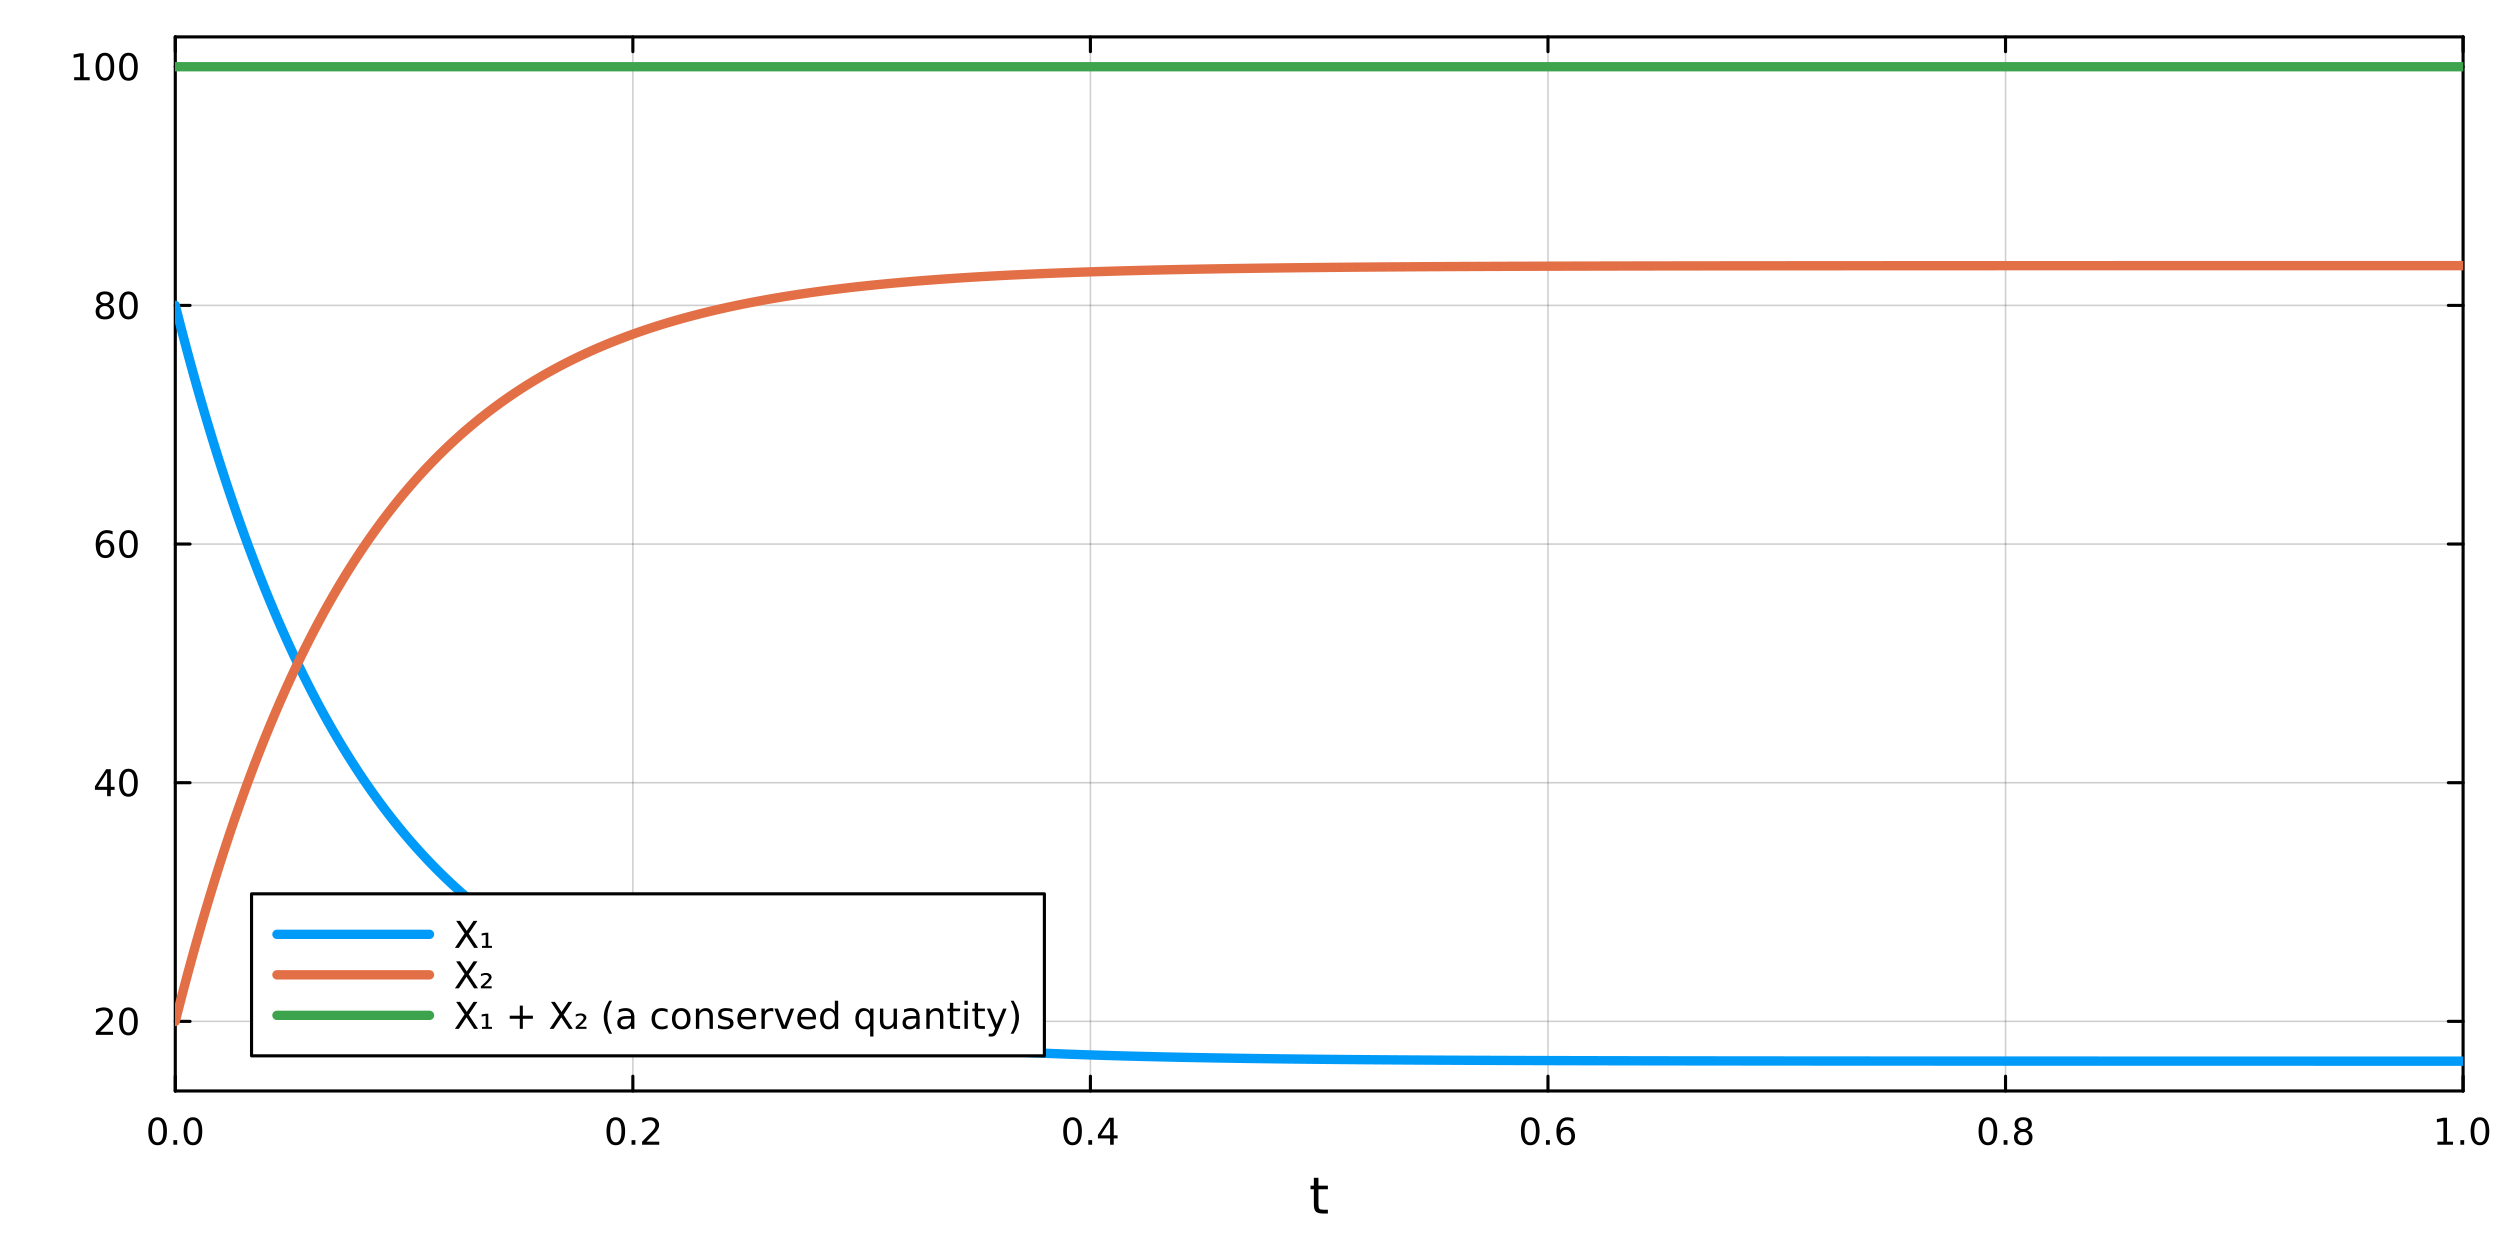 <?xml version="1.0" encoding="utf-8"?>
<svg xmlns="http://www.w3.org/2000/svg" xmlns:xlink="http://www.w3.org/1999/xlink" width="800" height="400" viewBox="0 0 3200 1600">
<rect x="0" y="0" width="3200" height="1600" fill="#333333" stroke="none"/>
<defs>
  <clipPath id="clip690">
    <rect x="0" y="0" width="3200" height="1600"/>
  </clipPath>
</defs>
<path clip-path="url(#clip690)" d="M0 1600 L3200 1600 L3200 0 L0 0  Z" fill="#ffffff" fill-rule="evenodd" fill-opacity="1"/>
<defs>
  <clipPath id="clip691">
    <rect x="640" y="0" width="2241" height="1600"/>
  </clipPath>
</defs>
<path clip-path="url(#clip690)" d="M224.365 1396.46 L3152.76 1396.46 L3152.76 47.244 L224.365 47.244  Z" fill="#ffffff" fill-rule="evenodd" fill-opacity="1"/>
<defs>
  <clipPath id="clip692">
    <rect x="224" y="47" width="2929" height="1350"/>
  </clipPath>
</defs>
<polyline clip-path="url(#clip692)" style="stroke:#000000; stroke-linecap:round; stroke-linejoin:round; stroke-width:2; stroke-opacity:0.1; fill:none" points="224.365,1396.46 224.365,47.244 "/>
<polyline clip-path="url(#clip692)" style="stroke:#000000; stroke-linecap:round; stroke-linejoin:round; stroke-width:2; stroke-opacity:0.1; fill:none" points="810.044,1396.46 810.044,47.244 "/>
<polyline clip-path="url(#clip692)" style="stroke:#000000; stroke-linecap:round; stroke-linejoin:round; stroke-width:2; stroke-opacity:0.1; fill:none" points="1395.72,1396.46 1395.72,47.244 "/>
<polyline clip-path="url(#clip692)" style="stroke:#000000; stroke-linecap:round; stroke-linejoin:round; stroke-width:2; stroke-opacity:0.1; fill:none" points="1981.4,1396.46 1981.4,47.244 "/>
<polyline clip-path="url(#clip692)" style="stroke:#000000; stroke-linecap:round; stroke-linejoin:round; stroke-width:2; stroke-opacity:0.1; fill:none" points="2567.08,1396.46 2567.08,47.244 "/>
<polyline clip-path="url(#clip692)" style="stroke:#000000; stroke-linecap:round; stroke-linejoin:round; stroke-width:2; stroke-opacity:0.1; fill:none" points="3152.76,1396.46 3152.76,47.244 "/>
<polyline clip-path="url(#clip692)" style="stroke:#000000; stroke-linecap:round; stroke-linejoin:round; stroke-width:2; stroke-opacity:0.1; fill:none" points="224.365,1396.46 224.365,47.244 "/>
<polyline clip-path="url(#clip692)" style="stroke:#000000; stroke-linecap:round; stroke-linejoin:round; stroke-width:2; stroke-opacity:0.1; fill:none" points="810.044,1396.46 810.044,47.244 "/>
<polyline clip-path="url(#clip692)" style="stroke:#000000; stroke-linecap:round; stroke-linejoin:round; stroke-width:2; stroke-opacity:0.1; fill:none" points="1395.72,1396.46 1395.72,47.244 "/>
<polyline clip-path="url(#clip692)" style="stroke:#000000; stroke-linecap:round; stroke-linejoin:round; stroke-width:2; stroke-opacity:0.1; fill:none" points="1981.4,1396.46 1981.4,47.244 "/>
<polyline clip-path="url(#clip692)" style="stroke:#000000; stroke-linecap:round; stroke-linejoin:round; stroke-width:2; stroke-opacity:0.1; fill:none" points="2567.08,1396.46 2567.08,47.244 "/>
<polyline clip-path="url(#clip692)" style="stroke:#000000; stroke-linecap:round; stroke-linejoin:round; stroke-width:2; stroke-opacity:0.1; fill:none" points="3152.76,1396.46 3152.76,47.244 "/>
<polyline clip-path="url(#clip692)" style="stroke:#000000; stroke-linecap:round; stroke-linejoin:round; stroke-width:2; stroke-opacity:0.1; fill:none" points="224.365,1307.36 3152.76,1307.36 "/>
<polyline clip-path="url(#clip692)" style="stroke:#000000; stroke-linecap:round; stroke-linejoin:round; stroke-width:2; stroke-opacity:0.1; fill:none" points="224.365,1001.88 3152.76,1001.88 "/>
<polyline clip-path="url(#clip692)" style="stroke:#000000; stroke-linecap:round; stroke-linejoin:round; stroke-width:2; stroke-opacity:0.1; fill:none" points="224.365,696.397 3152.76,696.397 "/>
<polyline clip-path="url(#clip692)" style="stroke:#000000; stroke-linecap:round; stroke-linejoin:round; stroke-width:2; stroke-opacity:0.1; fill:none" points="224.365,390.913 3152.76,390.913 "/>
<polyline clip-path="url(#clip692)" style="stroke:#000000; stroke-linecap:round; stroke-linejoin:round; stroke-width:2; stroke-opacity:0.1; fill:none" points="224.365,85.429 3152.76,85.429 "/>
<polyline clip-path="url(#clip692)" style="stroke:#000000; stroke-linecap:round; stroke-linejoin:round; stroke-width:2; stroke-opacity:0.1; fill:none" points="224.365,1307.36 3152.76,1307.36 "/>
<polyline clip-path="url(#clip692)" style="stroke:#000000; stroke-linecap:round; stroke-linejoin:round; stroke-width:2; stroke-opacity:0.1; fill:none" points="224.365,1001.88 3152.76,1001.88 "/>
<polyline clip-path="url(#clip692)" style="stroke:#000000; stroke-linecap:round; stroke-linejoin:round; stroke-width:2; stroke-opacity:0.1; fill:none" points="224.365,696.397 3152.76,696.397 "/>
<polyline clip-path="url(#clip692)" style="stroke:#000000; stroke-linecap:round; stroke-linejoin:round; stroke-width:2; stroke-opacity:0.1; fill:none" points="224.365,390.913 3152.76,390.913 "/>
<polyline clip-path="url(#clip692)" style="stroke:#000000; stroke-linecap:round; stroke-linejoin:round; stroke-width:2; stroke-opacity:0.1; fill:none" points="224.365,85.429 3152.76,85.429 "/>
<polyline clip-path="url(#clip690)" style="stroke:#000000; stroke-linecap:round; stroke-linejoin:round; stroke-width:4; stroke-opacity:1; fill:none" points="224.365,1396.46 3152.76,1396.46 "/>
<polyline clip-path="url(#clip690)" style="stroke:#000000; stroke-linecap:round; stroke-linejoin:round; stroke-width:4; stroke-opacity:1; fill:none" points="224.365,47.244 3152.76,47.244 "/>
<polyline clip-path="url(#clip690)" style="stroke:#000000; stroke-linecap:round; stroke-linejoin:round; stroke-width:4; stroke-opacity:1; fill:none" points="224.365,1396.46 224.365,1377.56 "/>
<polyline clip-path="url(#clip690)" style="stroke:#000000; stroke-linecap:round; stroke-linejoin:round; stroke-width:4; stroke-opacity:1; fill:none" points="810.044,1396.46 810.044,1377.56 "/>
<polyline clip-path="url(#clip690)" style="stroke:#000000; stroke-linecap:round; stroke-linejoin:round; stroke-width:4; stroke-opacity:1; fill:none" points="1395.72,1396.46 1395.72,1377.56 "/>
<polyline clip-path="url(#clip690)" style="stroke:#000000; stroke-linecap:round; stroke-linejoin:round; stroke-width:4; stroke-opacity:1; fill:none" points="1981.4,1396.46 1981.4,1377.56 "/>
<polyline clip-path="url(#clip690)" style="stroke:#000000; stroke-linecap:round; stroke-linejoin:round; stroke-width:4; stroke-opacity:1; fill:none" points="2567.08,1396.46 2567.08,1377.56 "/>
<polyline clip-path="url(#clip690)" style="stroke:#000000; stroke-linecap:round; stroke-linejoin:round; stroke-width:4; stroke-opacity:1; fill:none" points="3152.76,1396.46 3152.76,1377.56 "/>
<polyline clip-path="url(#clip690)" style="stroke:#000000; stroke-linecap:round; stroke-linejoin:round; stroke-width:4; stroke-opacity:1; fill:none" points="224.365,47.244 224.365,66.142 "/>
<polyline clip-path="url(#clip690)" style="stroke:#000000; stroke-linecap:round; stroke-linejoin:round; stroke-width:4; stroke-opacity:1; fill:none" points="810.044,47.244 810.044,66.142 "/>
<polyline clip-path="url(#clip690)" style="stroke:#000000; stroke-linecap:round; stroke-linejoin:round; stroke-width:4; stroke-opacity:1; fill:none" points="1395.72,47.244 1395.72,66.142 "/>
<polyline clip-path="url(#clip690)" style="stroke:#000000; stroke-linecap:round; stroke-linejoin:round; stroke-width:4; stroke-opacity:1; fill:none" points="1981.4,47.244 1981.4,66.142 "/>
<polyline clip-path="url(#clip690)" style="stroke:#000000; stroke-linecap:round; stroke-linejoin:round; stroke-width:4; stroke-opacity:1; fill:none" points="2567.08,47.244 2567.08,66.142 "/>
<polyline clip-path="url(#clip690)" style="stroke:#000000; stroke-linecap:round; stroke-linejoin:round; stroke-width:4; stroke-opacity:1; fill:none" points="3152.76,47.244 3152.76,66.142 "/>
<path clip-path="url(#clip690)" d="M201.75 1433.77 Q198.139 1433.77 196.31 1437.34 Q194.504 1440.88 194.504 1448.01 Q194.504 1455.12 196.31 1458.68 Q198.139 1462.22 201.75 1462.22 Q205.384 1462.22 207.19 1458.68 Q209.018 1455.12 209.018 1448.01 Q209.018 1440.88 207.19 1437.34 Q205.384 1433.77 201.75 1433.77 M201.75 1430.07 Q207.56 1430.07 210.615 1434.68 Q213.694 1439.26 213.694 1448.01 Q213.694 1456.74 210.615 1461.34 Q207.56 1465.93 201.75 1465.93 Q195.94 1465.93 192.861 1461.34 Q189.805 1456.74 189.805 1448.01 Q189.805 1439.26 192.861 1434.68 Q195.94 1430.07 201.75 1430.07 Z" fill="#000000" fill-rule="nonzero" fill-opacity="1" /><path clip-path="url(#clip690)" d="M221.912 1459.38 L226.796 1459.38 L226.796 1465.26 L221.912 1465.26 L221.912 1459.38 Z" fill="#000000" fill-rule="nonzero" fill-opacity="1" /><path clip-path="url(#clip690)" d="M246.981 1433.77 Q243.37 1433.77 241.541 1437.34 Q239.736 1440.88 239.736 1448.01 Q239.736 1455.12 241.541 1458.68 Q243.37 1462.22 246.981 1462.22 Q250.615 1462.22 252.421 1458.68 Q254.25 1455.12 254.25 1448.01 Q254.25 1440.88 252.421 1437.34 Q250.615 1433.77 246.981 1433.77 M246.981 1430.07 Q252.791 1430.07 255.847 1434.68 Q258.925 1439.26 258.925 1448.01 Q258.925 1456.74 255.847 1461.34 Q252.791 1465.93 246.981 1465.93 Q241.171 1465.93 238.092 1461.34 Q235.037 1456.74 235.037 1448.01 Q235.037 1439.26 238.092 1434.68 Q241.171 1430.07 246.981 1430.07 Z" fill="#000000" fill-rule="nonzero" fill-opacity="1" /><path clip-path="url(#clip690)" d="M788.226 1433.77 Q784.615 1433.77 782.787 1437.34 Q780.981 1440.88 780.981 1448.01 Q780.981 1455.12 782.787 1458.68 Q784.615 1462.22 788.226 1462.22 Q791.861 1462.22 793.666 1458.68 Q795.495 1455.12 795.495 1448.01 Q795.495 1440.88 793.666 1437.34 Q791.861 1433.77 788.226 1433.77 M788.226 1430.07 Q794.037 1430.07 797.092 1434.68 Q800.171 1439.26 800.171 1448.01 Q800.171 1456.74 797.092 1461.34 Q794.037 1465.93 788.226 1465.93 Q782.416 1465.93 779.338 1461.34 Q776.282 1456.74 776.282 1448.01 Q776.282 1439.26 779.338 1434.68 Q782.416 1430.07 788.226 1430.07 Z" fill="#000000" fill-rule="nonzero" fill-opacity="1" /><path clip-path="url(#clip690)" d="M808.388 1459.38 L813.273 1459.38 L813.273 1465.26 L808.388 1465.26 L808.388 1459.38 Z" fill="#000000" fill-rule="nonzero" fill-opacity="1" /><path clip-path="url(#clip690)" d="M827.486 1461.32 L843.805 1461.32 L843.805 1465.26 L821.861 1465.26 L821.861 1461.32 Q824.523 1458.57 829.106 1453.94 Q833.712 1449.28 834.893 1447.94 Q837.138 1445.42 838.018 1443.68 Q838.921 1441.92 838.921 1440.23 Q838.921 1437.48 836.976 1435.74 Q835.055 1434.01 831.953 1434.01 Q829.754 1434.01 827.3 1434.77 Q824.87 1435.53 822.092 1437.08 L822.092 1432.36 Q824.916 1431.23 827.37 1430.65 Q829.823 1430.07 831.861 1430.07 Q837.231 1430.07 840.425 1432.76 Q843.62 1435.44 843.62 1439.93 Q843.62 1442.06 842.81 1443.98 Q842.023 1445.88 839.916 1448.47 Q839.337 1449.14 836.235 1452.36 Q833.134 1455.56 827.486 1461.32 Z" fill="#000000" fill-rule="nonzero" fill-opacity="1" /><path clip-path="url(#clip690)" d="M1372.86 1433.77 Q1369.25 1433.77 1367.42 1437.34 Q1365.62 1440.88 1365.62 1448.01 Q1365.62 1455.12 1367.42 1458.68 Q1369.25 1462.22 1372.86 1462.22 Q1376.5 1462.22 1378.3 1458.68 Q1380.13 1455.12 1380.13 1448.01 Q1380.13 1440.88 1378.3 1437.34 Q1376.5 1433.77 1372.86 1433.77 M1372.86 1430.07 Q1378.67 1430.07 1381.73 1434.68 Q1384.81 1439.26 1384.81 1448.01 Q1384.81 1456.74 1381.73 1461.34 Q1378.67 1465.93 1372.86 1465.93 Q1367.05 1465.93 1363.97 1461.34 Q1360.92 1456.74 1360.92 1448.01 Q1360.92 1439.26 1363.97 1434.68 Q1367.05 1430.07 1372.86 1430.07 Z" fill="#000000" fill-rule="nonzero" fill-opacity="1" /><path clip-path="url(#clip690)" d="M1393.02 1459.38 L1397.91 1459.38 L1397.91 1465.26 L1393.02 1465.26 L1393.02 1459.38 Z" fill="#000000" fill-rule="nonzero" fill-opacity="1" /><path clip-path="url(#clip690)" d="M1420.94 1434.77 L1409.14 1453.22 L1420.94 1453.22 L1420.94 1434.77 M1419.71 1430.7 L1425.59 1430.7 L1425.59 1453.22 L1430.52 1453.22 L1430.52 1457.11 L1425.59 1457.11 L1425.59 1465.26 L1420.94 1465.26 L1420.94 1457.11 L1405.34 1457.11 L1405.34 1452.59 L1419.71 1430.7 Z" fill="#000000" fill-rule="nonzero" fill-opacity="1" /><path clip-path="url(#clip690)" d="M1958.7 1433.77 Q1955.09 1433.77 1953.26 1437.34 Q1951.46 1440.88 1951.46 1448.01 Q1951.46 1455.12 1953.26 1458.68 Q1955.09 1462.22 1958.7 1462.22 Q1962.34 1462.22 1964.14 1458.68 Q1965.97 1455.12 1965.97 1448.01 Q1965.97 1440.88 1964.14 1437.34 Q1962.34 1433.77 1958.7 1433.77 M1958.7 1430.07 Q1964.51 1430.07 1967.57 1434.68 Q1970.65 1439.26 1970.65 1448.01 Q1970.65 1456.74 1967.57 1461.34 Q1964.51 1465.93 1958.7 1465.93 Q1952.89 1465.93 1949.81 1461.34 Q1946.76 1456.74 1946.76 1448.01 Q1946.76 1439.26 1949.81 1434.68 Q1952.89 1430.07 1958.7 1430.07 Z" fill="#000000" fill-rule="nonzero" fill-opacity="1" /><path clip-path="url(#clip690)" d="M1978.86 1459.38 L1983.75 1459.38 L1983.75 1465.26 L1978.86 1465.26 L1978.86 1459.38 Z" fill="#000000" fill-rule="nonzero" fill-opacity="1" /><path clip-path="url(#clip690)" d="M2004.51 1446.11 Q2001.36 1446.11 1999.51 1448.27 Q1997.68 1450.42 1997.68 1454.17 Q1997.68 1457.89 1999.51 1460.07 Q2001.36 1462.22 2004.51 1462.22 Q2007.66 1462.22 2009.49 1460.07 Q2011.34 1457.89 2011.34 1454.17 Q2011.34 1450.42 2009.49 1448.27 Q2007.66 1446.11 2004.51 1446.11 M2013.8 1431.46 L2013.8 1435.72 Q2012.04 1434.89 2010.23 1434.45 Q2008.45 1434.01 2006.69 1434.01 Q2002.06 1434.01 1999.61 1437.13 Q1997.18 1440.26 1996.83 1446.58 Q1998.19 1444.56 2000.25 1443.5 Q2002.31 1442.41 2004.79 1442.41 Q2010 1442.41 2013.01 1445.58 Q2016.04 1448.73 2016.04 1454.17 Q2016.04 1459.49 2012.89 1462.71 Q2009.74 1465.93 2004.51 1465.93 Q1998.52 1465.93 1995.35 1461.34 Q1992.18 1456.74 1992.18 1448.01 Q1992.18 1439.82 1996.06 1434.95 Q1999.95 1430.07 2006.5 1430.07 Q2008.26 1430.07 2010.05 1430.42 Q2011.85 1430.77 2013.8 1431.46 Z" fill="#000000" fill-rule="nonzero" fill-opacity="1" /><path clip-path="url(#clip690)" d="M2544.51 1433.77 Q2540.9 1433.77 2539.07 1437.34 Q2537.26 1440.88 2537.26 1448.01 Q2537.26 1455.12 2539.07 1458.68 Q2540.9 1462.22 2544.51 1462.22 Q2548.14 1462.22 2549.95 1458.68 Q2551.78 1455.12 2551.78 1448.01 Q2551.78 1440.88 2549.95 1437.34 Q2548.14 1433.77 2544.51 1433.77 M2544.51 1430.07 Q2550.32 1430.07 2553.37 1434.68 Q2556.45 1439.26 2556.45 1448.01 Q2556.45 1456.74 2553.37 1461.34 Q2550.32 1465.93 2544.51 1465.93 Q2538.7 1465.93 2535.62 1461.34 Q2532.56 1456.74 2532.56 1448.01 Q2532.56 1439.26 2535.62 1434.68 Q2538.7 1430.07 2544.51 1430.07 Z" fill="#000000" fill-rule="nonzero" fill-opacity="1" /><path clip-path="url(#clip690)" d="M2564.67 1459.38 L2569.55 1459.38 L2569.55 1465.26 L2564.67 1465.26 L2564.67 1459.38 Z" fill="#000000" fill-rule="nonzero" fill-opacity="1" /><path clip-path="url(#clip690)" d="M2589.74 1448.84 Q2586.41 1448.84 2584.49 1450.63 Q2582.59 1452.41 2582.59 1455.53 Q2582.59 1458.66 2584.49 1460.44 Q2586.41 1462.22 2589.74 1462.22 Q2593.07 1462.22 2594.99 1460.44 Q2596.92 1458.64 2596.92 1455.53 Q2596.92 1452.41 2594.99 1450.63 Q2593.1 1448.84 2589.74 1448.84 M2585.06 1446.85 Q2582.05 1446.11 2580.36 1444.05 Q2578.7 1441.99 2578.7 1439.03 Q2578.7 1434.89 2581.64 1432.48 Q2584.6 1430.07 2589.74 1430.07 Q2594.9 1430.07 2597.84 1432.48 Q2600.78 1434.89 2600.78 1439.03 Q2600.78 1441.99 2599.09 1444.05 Q2597.42 1446.11 2594.44 1446.85 Q2597.82 1447.64 2599.69 1449.93 Q2601.59 1452.22 2601.59 1455.53 Q2601.59 1460.56 2598.51 1463.24 Q2595.46 1465.93 2589.74 1465.93 Q2584.02 1465.93 2580.94 1463.24 Q2577.89 1460.56 2577.89 1455.53 Q2577.89 1452.22 2579.79 1449.93 Q2581.68 1447.64 2585.06 1446.85 M2583.35 1439.47 Q2583.35 1442.15 2585.02 1443.66 Q2586.71 1445.16 2589.74 1445.16 Q2592.75 1445.16 2594.44 1443.66 Q2596.15 1442.15 2596.15 1439.47 Q2596.15 1436.78 2594.44 1435.28 Q2592.75 1433.77 2589.74 1433.77 Q2586.71 1433.77 2585.02 1435.28 Q2583.35 1436.78 2583.35 1439.47 Z" fill="#000000" fill-rule="nonzero" fill-opacity="1" /><path clip-path="url(#clip690)" d="M3119.91 1461.32 L3127.55 1461.32 L3127.55 1434.95 L3119.24 1436.62 L3119.24 1432.36 L3127.5 1430.7 L3132.18 1430.7 L3132.18 1461.32 L3139.82 1461.32 L3139.82 1465.26 L3119.91 1465.26 L3119.91 1461.32 Z" fill="#000000" fill-rule="nonzero" fill-opacity="1" /><path clip-path="url(#clip690)" d="M3149.26 1459.38 L3154.14 1459.38 L3154.14 1465.26 L3149.26 1465.26 L3149.26 1459.38 Z" fill="#000000" fill-rule="nonzero" fill-opacity="1" /><path clip-path="url(#clip690)" d="M3174.33 1433.77 Q3170.72 1433.77 3168.89 1437.34 Q3167.08 1440.88 3167.08 1448.01 Q3167.08 1455.12 3168.89 1458.68 Q3170.72 1462.22 3174.33 1462.22 Q3177.96 1462.22 3179.77 1458.68 Q3181.6 1455.12 3181.6 1448.01 Q3181.6 1440.88 3179.77 1437.34 Q3177.96 1433.77 3174.33 1433.77 M3174.33 1430.07 Q3180.14 1430.07 3183.2 1434.68 Q3186.27 1439.26 3186.27 1448.01 Q3186.27 1456.74 3183.2 1461.34 Q3180.14 1465.93 3174.33 1465.93 Q3168.52 1465.93 3165.44 1461.34 Q3162.39 1456.74 3162.39 1448.01 Q3162.39 1439.26 3165.44 1434.68 Q3168.52 1430.07 3174.33 1430.07 Z" fill="#000000" fill-rule="nonzero" fill-opacity="1" /><path clip-path="url(#clip690)" d="M1687.62 1507.55 L1687.62 1517.67 L1699.68 1517.67 L1699.68 1522.22 L1687.62 1522.22 L1687.62 1541.58 Q1687.62 1545.94 1688.8 1547.18 Q1690.01 1548.42 1693.67 1548.42 L1699.68 1548.42 L1699.68 1553.32 L1693.67 1553.32 Q1686.89 1553.32 1684.31 1550.81 Q1681.73 1548.26 1681.73 1541.58 L1681.73 1522.22 L1677.44 1522.22 L1677.44 1517.67 L1681.73 1517.67 L1681.73 1507.55 L1687.62 1507.55 Z" fill="#000000" fill-rule="nonzero" fill-opacity="1" /><polyline clip-path="url(#clip690)" style="stroke:#000000; stroke-linecap:round; stroke-linejoin:round; stroke-width:4; stroke-opacity:1; fill:none" points="224.365,1396.46 224.365,47.244 "/>
<polyline clip-path="url(#clip690)" style="stroke:#000000; stroke-linecap:round; stroke-linejoin:round; stroke-width:4; stroke-opacity:1; fill:none" points="3152.76,1396.46 3152.76,47.244 "/>
<polyline clip-path="url(#clip690)" style="stroke:#000000; stroke-linecap:round; stroke-linejoin:round; stroke-width:4; stroke-opacity:1; fill:none" points="224.365,1307.36 243.263,1307.36 "/>
<polyline clip-path="url(#clip690)" style="stroke:#000000; stroke-linecap:round; stroke-linejoin:round; stroke-width:4; stroke-opacity:1; fill:none" points="224.365,1001.88 243.263,1001.88 "/>
<polyline clip-path="url(#clip690)" style="stroke:#000000; stroke-linecap:round; stroke-linejoin:round; stroke-width:4; stroke-opacity:1; fill:none" points="224.365,696.397 243.263,696.397 "/>
<polyline clip-path="url(#clip690)" style="stroke:#000000; stroke-linecap:round; stroke-linejoin:round; stroke-width:4; stroke-opacity:1; fill:none" points="224.365,390.913 243.263,390.913 "/>
<polyline clip-path="url(#clip690)" style="stroke:#000000; stroke-linecap:round; stroke-linejoin:round; stroke-width:4; stroke-opacity:1; fill:none" points="224.365,85.429 243.263,85.429 "/>
<polyline clip-path="url(#clip690)" style="stroke:#000000; stroke-linecap:round; stroke-linejoin:round; stroke-width:4; stroke-opacity:1; fill:none" points="3152.76,1307.36 3133.86,1307.36 "/>
<polyline clip-path="url(#clip690)" style="stroke:#000000; stroke-linecap:round; stroke-linejoin:round; stroke-width:4; stroke-opacity:1; fill:none" points="3152.76,1001.88 3133.86,1001.88 "/>
<polyline clip-path="url(#clip690)" style="stroke:#000000; stroke-linecap:round; stroke-linejoin:round; stroke-width:4; stroke-opacity:1; fill:none" points="3152.76,696.397 3133.86,696.397 "/>
<polyline clip-path="url(#clip690)" style="stroke:#000000; stroke-linecap:round; stroke-linejoin:round; stroke-width:4; stroke-opacity:1; fill:none" points="3152.76,390.913 3133.86,390.913 "/>
<polyline clip-path="url(#clip690)" style="stroke:#000000; stroke-linecap:round; stroke-linejoin:round; stroke-width:4; stroke-opacity:1; fill:none" points="3152.76,85.429 3133.86,85.429 "/>
<path clip-path="url(#clip690)" d="M128.287 1320.71 L144.606 1320.71 L144.606 1324.64 L122.662 1324.64 L122.662 1320.71 Q125.324 1317.95 129.907 1313.32 Q134.514 1308.67 135.694 1307.33 Q137.94 1304.81 138.819 1303.07 Q139.722 1301.31 139.722 1299.62 Q139.722 1296.87 137.778 1295.13 Q135.856 1293.39 132.755 1293.39 Q130.555 1293.39 128.102 1294.16 Q125.671 1294.92 122.893 1296.47 L122.893 1291.75 Q125.718 1290.62 128.171 1290.04 Q130.625 1289.46 132.662 1289.46 Q138.032 1289.46 141.227 1292.14 Q144.421 1294.83 144.421 1299.32 Q144.421 1301.45 143.611 1303.37 Q142.824 1305.27 140.717 1307.86 Q140.139 1308.53 137.037 1311.75 Q133.935 1314.94 128.287 1320.71 Z" fill="#000000" fill-rule="nonzero" fill-opacity="1" /><path clip-path="url(#clip690)" d="M164.421 1293.16 Q160.81 1293.16 158.981 1296.73 Q157.176 1300.27 157.176 1307.4 Q157.176 1314.5 158.981 1318.07 Q160.81 1321.61 164.421 1321.61 Q168.055 1321.61 169.861 1318.07 Q171.69 1314.5 171.69 1307.4 Q171.69 1300.27 169.861 1296.73 Q168.055 1293.16 164.421 1293.16 M164.421 1289.46 Q170.231 1289.46 173.287 1294.07 Q176.365 1298.65 176.365 1307.4 Q176.365 1316.13 173.287 1320.73 Q170.231 1325.32 164.421 1325.32 Q158.611 1325.32 155.532 1320.73 Q152.477 1316.13 152.477 1307.4 Q152.477 1298.65 155.532 1294.07 Q158.611 1289.46 164.421 1289.46 Z" fill="#000000" fill-rule="nonzero" fill-opacity="1" /><path clip-path="url(#clip690)" d="M137.106 988.674 L125.301 1007.12 L137.106 1007.12 L137.106 988.674 M135.88 984.6 L141.759 984.6 L141.759 1007.12 L146.69 1007.12 L146.69 1011.01 L141.759 1011.01 L141.759 1019.16 L137.106 1019.16 L137.106 1011.01 L121.505 1011.01 L121.505 1006.5 L135.88 984.6 Z" fill="#000000" fill-rule="nonzero" fill-opacity="1" /><path clip-path="url(#clip690)" d="M164.421 987.679 Q160.81 987.679 158.981 991.244 Q157.176 994.785 157.176 1001.91 Q157.176 1009.02 158.981 1012.59 Q160.81 1016.13 164.421 1016.13 Q168.055 1016.13 169.861 1012.59 Q171.69 1009.02 171.69 1001.91 Q171.69 994.785 169.861 991.244 Q168.055 987.679 164.421 987.679 M164.421 983.975 Q170.231 983.975 173.287 988.582 Q176.365 993.165 176.365 1001.91 Q176.365 1010.64 173.287 1015.25 Q170.231 1019.83 164.421 1019.83 Q158.611 1019.83 155.532 1015.25 Q152.477 1010.64 152.477 1001.91 Q152.477 993.165 155.532 988.582 Q158.611 983.975 164.421 983.975 Z" fill="#000000" fill-rule="nonzero" fill-opacity="1" /><path clip-path="url(#clip690)" d="M134.838 694.533 Q131.69 694.533 129.838 696.686 Q128.009 698.839 128.009 702.589 Q128.009 706.315 129.838 708.491 Q131.69 710.644 134.838 710.644 Q137.986 710.644 139.815 708.491 Q141.667 706.315 141.667 702.589 Q141.667 698.839 139.815 696.686 Q137.986 694.533 134.838 694.533 M144.12 679.88 L144.12 684.14 Q142.361 683.306 140.555 682.867 Q138.773 682.427 137.014 682.427 Q132.384 682.427 129.93 685.552 Q127.5 688.677 127.153 694.996 Q128.518 692.982 130.579 691.917 Q132.639 690.829 135.116 690.829 Q140.324 690.829 143.333 694.001 Q146.366 697.149 146.366 702.589 Q146.366 707.913 143.217 711.13 Q140.069 714.348 134.838 714.348 Q128.843 714.348 125.671 709.765 Q122.5 705.158 122.5 696.431 Q122.5 688.237 126.389 683.376 Q130.278 678.492 136.829 678.492 Q138.588 678.492 140.37 678.839 Q142.176 679.186 144.12 679.88 Z" fill="#000000" fill-rule="nonzero" fill-opacity="1" /><path clip-path="url(#clip690)" d="M164.421 682.195 Q160.81 682.195 158.981 685.76 Q157.176 689.302 157.176 696.431 Q157.176 703.538 158.981 707.103 Q160.81 710.644 164.421 710.644 Q168.055 710.644 169.861 707.103 Q171.69 703.538 171.69 696.431 Q171.69 689.302 169.861 685.76 Q168.055 682.195 164.421 682.195 M164.421 678.492 Q170.231 678.492 173.287 683.098 Q176.365 687.681 176.365 696.431 Q176.365 705.158 173.287 709.765 Q170.231 714.348 164.421 714.348 Q158.611 714.348 155.532 709.765 Q152.477 705.158 152.477 696.431 Q152.477 687.681 155.532 683.098 Q158.611 678.492 164.421 678.492 Z" fill="#000000" fill-rule="nonzero" fill-opacity="1" /><path clip-path="url(#clip690)" d="M134.259 391.781 Q130.926 391.781 129.005 393.563 Q127.106 395.346 127.106 398.471 Q127.106 401.596 129.005 403.378 Q130.926 405.161 134.259 405.161 Q137.592 405.161 139.514 403.378 Q141.435 401.573 141.435 398.471 Q141.435 395.346 139.514 393.563 Q137.616 391.781 134.259 391.781 M129.583 389.79 Q126.574 389.05 124.884 386.989 Q123.218 384.929 123.218 381.966 Q123.218 377.823 126.157 375.415 Q129.12 373.008 134.259 373.008 Q139.421 373.008 142.361 375.415 Q145.301 377.823 145.301 381.966 Q145.301 384.929 143.611 386.989 Q141.944 389.05 138.958 389.79 Q142.338 390.577 144.213 392.869 Q146.111 395.161 146.111 398.471 Q146.111 403.494 143.032 406.179 Q139.977 408.864 134.259 408.864 Q128.542 408.864 125.463 406.179 Q122.407 403.494 122.407 398.471 Q122.407 395.161 124.306 392.869 Q126.204 390.577 129.583 389.79 M127.87 382.406 Q127.87 385.091 129.537 386.596 Q131.227 388.1 134.259 388.1 Q137.268 388.1 138.958 386.596 Q140.671 385.091 140.671 382.406 Q140.671 379.721 138.958 378.216 Q137.268 376.712 134.259 376.712 Q131.227 376.712 129.537 378.216 Q127.87 379.721 127.87 382.406 Z" fill="#000000" fill-rule="nonzero" fill-opacity="1" /><path clip-path="url(#clip690)" d="M164.421 376.712 Q160.81 376.712 158.981 380.276 Q157.176 383.818 157.176 390.948 Q157.176 398.054 158.981 401.619 Q160.81 405.161 164.421 405.161 Q168.055 405.161 169.861 401.619 Q171.69 398.054 171.69 390.948 Q171.69 383.818 169.861 380.276 Q168.055 376.712 164.421 376.712 M164.421 373.008 Q170.231 373.008 173.287 377.614 Q176.365 382.198 176.365 390.948 Q176.365 399.674 173.287 404.281 Q170.231 408.864 164.421 408.864 Q158.611 408.864 155.532 404.281 Q152.477 399.674 152.477 390.948 Q152.477 382.198 155.532 377.614 Q158.611 373.008 164.421 373.008 Z" fill="#000000" fill-rule="nonzero" fill-opacity="1" /><path clip-path="url(#clip690)" d="M94.907 98.774 L102.546 98.774 L102.546 72.409 L94.236 74.075 L94.236 69.816 L102.5 68.149 L107.176 68.149 L107.176 98.774 L114.815 98.774 L114.815 102.709 L94.907 102.709 L94.907 98.774 Z" fill="#000000" fill-rule="nonzero" fill-opacity="1" /><path clip-path="url(#clip690)" d="M134.259 71.228 Q130.648 71.228 128.819 74.793 Q127.014 78.335 127.014 85.464 Q127.014 92.57 128.819 96.135 Q130.648 99.677 134.259 99.677 Q137.893 99.677 139.699 96.135 Q141.528 92.57 141.528 85.464 Q141.528 78.335 139.699 74.793 Q137.893 71.228 134.259 71.228 M134.259 67.524 Q140.069 67.524 143.125 72.131 Q146.204 76.714 146.204 85.464 Q146.204 94.191 143.125 98.797 Q140.069 103.381 134.259 103.381 Q128.449 103.381 125.37 98.797 Q122.315 94.191 122.315 85.464 Q122.315 76.714 125.37 72.131 Q128.449 67.524 134.259 67.524 Z" fill="#000000" fill-rule="nonzero" fill-opacity="1" /><path clip-path="url(#clip690)" d="M164.421 71.228 Q160.81 71.228 158.981 74.793 Q157.176 78.335 157.176 85.464 Q157.176 92.57 158.981 96.135 Q160.81 99.677 164.421 99.677 Q168.055 99.677 169.861 96.135 Q171.69 92.57 171.69 85.464 Q171.69 78.335 169.861 74.793 Q168.055 71.228 164.421 71.228 M164.421 67.524 Q170.231 67.524 173.287 72.131 Q176.365 76.714 176.365 85.464 Q176.365 94.191 173.287 98.797 Q170.231 103.381 164.421 103.381 Q158.611 103.381 155.532 98.797 Q152.477 94.191 152.477 85.464 Q152.477 76.714 155.532 72.131 Q158.611 67.524 164.421 67.524 Z" fill="#000000" fill-rule="nonzero" fill-opacity="1" /><polyline clip-path="url(#clip692)" style="stroke:#009af9; stroke-linecap:round; stroke-linejoin:round; stroke-width:12; stroke-opacity:1; fill:none" points="224.365,390.913 227.297,402.463 230.228,413.876 233.159,425.153 236.091,436.295 239.022,447.303 241.953,458.181 244.885,468.928 247.816,479.548 250.747,490.04 253.679,500.407 256.61,510.65 259.541,520.771 262.473,530.771 265.404,540.652 268.335,550.414 271.267,560.06 274.198,569.591 277.129,579.008 280.061,588.312 282.992,597.505 285.923,606.589 288.854,615.564 291.786,624.432 294.717,633.194 297.648,641.852 300.58,650.406 303.511,658.858 306.442,667.209 309.374,675.46 312.305,683.613 315.236,691.669 318.168,699.628 321.099,707.493 324.03,715.263 326.962,722.941 329.893,730.527 332.824,738.023 335.756,745.429 338.687,752.746 341.618,759.976 344.55,767.12 347.481,774.179 350.412,781.153 353.344,788.044 356.275,794.853 359.206,801.58 362.138,808.227 365.069,814.795 368,821.284 370.932,827.696 373.863,834.031 376.794,840.29 379.725,846.475 382.657,852.586 385.588,858.624 388.519,864.59 391.451,870.484 394.382,876.309 397.313,882.064 400.245,887.75 403.176,893.368 406.107,898.919 409.039,904.404 411.97,909.824 414.901,915.179 417.833,920.47 420.764,925.698 423.695,930.863 426.627,935.967 429.558,941.01 432.489,945.992 435.421,950.915 438.352,955.78 441.283,960.586 444.215,965.334 447.146,970.026 450.077,974.662 453.009,979.242 455.94,983.768 458.871,988.24 461.802,992.658 464.734,997.023 467.665,1001.34 470.596,1005.6 473.528,1009.81 476.459,1013.97 479.39,1018.08 482.322,1022.14 485.253,1026.16 488.184,1030.12 491.116,1034.04 494.047,1037.91 496.978,1041.73 499.91,1045.51 502.841,1049.25 505.772,1052.94 508.704,1056.58 511.635,1060.19 514.566,1063.75 517.498,1067.26 520.429,1070.74 523.36,1074.17 526.292,1077.56 529.223,1080.91 532.154,1084.23 535.086,1087.5 538.017,1090.73 540.948,1093.93 543.879,1097.08 546.811,1100.2 549.742,1103.28 552.673,1106.33 555.605,1109.34 558.536,1112.31 561.467,1115.25 564.399,1118.15 567.33,1121.02 570.261,1123.85 573.193,1126.65 576.124,1129.41 579.055,1132.15 581.987,1134.85 584.918,1137.52 587.849,1140.15 590.781,1142.76 593.712,1145.33 596.643,1147.87 599.575,1150.38 602.506,1152.87 605.437,1155.32 608.369,1157.74 611.3,1160.13 614.231,1162.5 617.163,1164.84 620.094,1167.15 623.025,1169.43 625.956,1171.68 628.888,1173.91 631.819,1176.11 634.75,1178.29 637.682,1180.44 640.613,1182.56 643.544,1184.66 646.476,1186.73 649.407,1188.78 652.338,1190.8 655.27,1192.8 658.201,1194.78 661.132,1196.73 664.064,1198.66 666.995,1200.57 669.926,1202.45 672.858,1204.31 675.789,1206.15 678.72,1207.97 681.652,1209.76 684.583,1211.54 687.514,1213.29 690.446,1215.02 693.377,1216.73 696.308,1218.42 699.24,1220.09 702.171,1221.74 705.102,1223.37 708.034,1224.98 710.965,1226.58 713.896,1228.15 716.827,1229.7 719.759,1231.24 722.69,1232.75 725.621,1234.25 728.553,1235.73 731.484,1237.2 734.415,1238.64 737.347,1240.07 740.278,1241.48 743.209,1242.87 746.141,1244.25 749.072,1245.61 752.003,1246.96 754.935,1248.29 757.866,1249.6 760.797,1250.9 763.729,1252.18 766.66,1253.45 769.591,1254.7 772.523,1255.93 775.454,1257.16 778.385,1258.36 781.317,1259.56 784.248,1260.73 787.179,1261.9 790.111,1263.05 793.042,1264.19 795.973,1265.31 798.904,1266.42 801.836,1267.52 804.767,1268.6 807.698,1269.67 810.63,1270.73 813.561,1271.77 816.492,1272.81 819.424,1273.83 822.355,1274.84 825.286,1275.83 828.218,1276.82 831.149,1277.79 834.08,1278.75 837.012,1279.7 839.943,1280.64 842.874,1281.57 845.806,1282.49 848.737,1283.39 851.668,1284.29 854.6,1285.17 857.531,1286.04 860.462,1286.9 863.394,1287.76 866.325,1288.6 869.256,1289.43 872.188,1290.25 875.119,1291.07 878.05,1291.87 880.981,1292.66 883.913,1293.44 886.844,1294.22 889.775,1294.98 892.707,1295.74 895.638,1296.49 898.569,1297.22 901.501,1297.95 904.432,1298.67 907.363,1299.38 910.295,1300.09 913.226,1300.78 916.157,1301.47 919.089,1302.14 922.02,1302.81 924.951,1303.48 927.883,1304.13 930.814,1304.78 933.745,1305.42 936.677,1306.05 939.608,1306.67 942.539,1307.29 945.471,1307.89 948.402,1308.5 951.333,1309.09 954.265,1309.68 957.196,1310.26 960.127,1310.83 963.059,1311.4 965.99,1311.96 968.921,1312.51 971.852,1313.06 974.784,1313.6 977.715,1314.13 980.646,1314.66 983.578,1315.18 986.509,1315.69 989.44,1316.2 992.372,1316.71 995.303,1317.2 998.234,1317.69 1001.17,1318.18 1004.1,1318.66 1007.03,1319.13 1009.96,1319.6 1012.89,1320.06 1015.82,1320.52 1018.75,1320.97 1021.68,1321.41 1024.62,1321.85 1027.55,1322.29 1030.48,1322.72 1033.41,1323.14 1036.34,1323.56 1039.27,1323.98 1042.2,1324.39 1045.14,1324.79 1048.07,1325.19 1051,1325.59 1053.93,1325.98 1056.86,1326.36 1059.79,1326.74 1062.72,1327.12 1065.65,1327.49 1068.59,1327.86 1071.52,1328.22 1074.45,1328.58 1077.38,1328.94 1080.31,1329.29 1083.24,1329.63 1086.17,1329.97 1089.11,1330.31 1092.04,1330.65 1094.97,1330.98 1097.9,1331.3 1100.83,1331.62 1103.76,1331.94 1106.69,1332.26 1109.62,1332.57 1112.56,1332.87 1115.49,1333.18 1118.42,1333.47 1121.35,1333.77 1124.28,1334.06 1127.21,1334.35 1130.14,1334.64 1133.08,1334.92 1136.01,1335.2 1138.94,1335.47 1141.87,1335.75 1144.8,1336.01 1147.73,1336.28 1150.66,1336.54 1153.59,1336.8 1156.53,1337.06 1159.46,1337.31 1162.39,1337.56 1165.32,1337.81 1168.25,1338.05 1171.18,1338.3 1174.11,1338.53 1177.05,1338.77 1179.98,1339 1182.91,1339.23 1185.84,1339.46 1188.77,1339.69 1191.7,1339.91 1194.63,1340.13 1197.56,1340.35 1200.5,1340.56 1203.43,1340.77 1206.36,1340.98 1209.29,1341.19 1212.22,1341.39 1215.15,1341.59 1218.08,1341.79 1221.01,1341.99 1223.95,1342.19 1226.88,1342.38 1229.81,1342.57 1232.74,1342.76 1235.67,1342.94 1238.6,1343.12 1241.53,1343.31 1244.47,1343.48 1247.4,1343.66 1250.33,1343.84 1253.26,1344.01 1256.19,1344.18 1259.12,1344.35 1262.05,1344.51 1264.98,1344.68 1267.92,1344.84 1270.85,1345 1273.78,1345.16 1276.71,1345.32 1279.64,1345.47 1282.57,1345.62 1285.5,1345.77 1288.44,1345.92 1291.37,1346.07 1294.3,1346.22 1297.23,1346.36 1300.16,1346.5 1303.09,1346.64 1306.02,1346.78 1308.95,1346.92 1311.89,1347.05 1314.82,1347.19 1317.75,1347.32 1320.68,1347.45 1323.61,1347.58 1326.54,1347.71 1329.47,1347.83 1332.41,1347.96 1335.34,1348.08 1338.27,1348.2 1341.2,1348.32 1344.13,1348.44 1347.06,1348.56 1349.99,1348.67 1352.92,1348.79 1355.86,1348.9 1358.79,1349.01 1361.72,1349.12 1364.65,1349.23 1367.58,1349.34 1370.51,1349.45 1373.44,1349.55 1376.37,1349.66 1379.31,1349.76 1382.24,1349.86 1385.17,1349.96 1388.1,1350.06 1391.03,1350.16 1393.96,1350.26 1396.89,1350.35 1399.83,1350.45 1402.76,1350.54 1405.69,1350.63 1408.62,1350.73 1411.55,1350.82 1414.48,1350.9 1417.41,1350.99 1420.34,1351.08 1423.28,1351.17 1426.21,1351.25 1429.14,1351.34 1432.07,1351.42 1435,1351.5 1437.93,1351.58 1440.86,1351.66 1443.8,1351.74 1446.73,1351.82 1449.66,1351.9 1452.59,1351.97 1455.52,1352.05 1458.45,1352.12 1461.38,1352.2 1464.31,1352.27 1467.25,1352.34 1470.18,1352.41 1473.11,1352.48 1476.04,1352.55 1478.97,1352.62 1481.9,1352.69 1484.83,1352.76 1487.77,1352.82 1490.7,1352.89 1493.63,1352.95 1496.56,1353.01 1499.49,1353.08 1502.42,1353.14 1505.35,1353.2 1508.28,1353.26 1511.22,1353.32 1514.15,1353.38 1517.08,1353.44 1520.01,1353.5 1522.94,1353.55 1525.87,1353.61 1528.8,1353.66 1531.73,1353.72 1534.67,1353.77 1537.6,1353.83 1540.53,1353.88 1543.46,1353.93 1546.39,1353.98 1549.32,1354.04 1552.25,1354.09 1555.19,1354.14 1558.12,1354.19 1561.05,1354.23 1563.98,1354.28 1566.91,1354.33 1569.84,1354.38 1572.77,1354.42 1575.7,1354.47 1578.64,1354.51 1581.57,1354.56 1584.5,1354.6 1587.43,1354.65 1590.36,1354.69 1593.29,1354.73 1596.22,1354.77 1599.16,1354.82 1602.09,1354.86 1605.02,1354.9 1607.95,1354.94 1610.88,1354.98 1613.81,1355.02 1616.74,1355.06 1619.67,1355.09 1622.61,1355.13 1625.54,1355.17 1628.47,1355.21 1631.4,1355.24 1634.33,1355.28 1637.26,1355.32 1640.19,1355.35 1643.13,1355.39 1646.06,1355.42 1648.99,1355.46 1651.92,1355.49 1654.85,1355.52 1657.78,1355.56 1660.71,1355.59 1663.64,1355.62 1666.58,1355.65 1669.51,1355.68 1672.44,1355.72 1675.37,1355.75 1678.3,1355.78 1681.23,1355.81 1684.16,1355.84 1687.09,1355.87 1690.03,1355.89 1692.96,1355.92 1695.89,1355.95 1698.82,1355.98 1701.75,1356.01 1704.68,1356.03 1707.61,1356.06 1710.55,1356.09 1713.48,1356.11 1716.41,1356.14 1719.34,1356.17 1722.27,1356.19 1725.2,1356.22 1728.13,1356.24 1731.06,1356.27 1734,1356.29 1736.93,1356.31 1739.86,1356.34 1742.79,1356.36 1745.72,1356.38 1748.65,1356.41 1751.58,1356.43 1754.52,1356.45 1757.45,1356.47 1760.38,1356.49 1763.31,1356.52 1766.24,1356.54 1769.17,1356.56 1772.1,1356.58 1775.03,1356.6 1777.97,1356.62 1780.9,1356.64 1783.83,1356.66 1786.76,1356.68 1789.69,1356.7 1792.62,1356.71 1795.55,1356.73 1798.49,1356.75 1801.42,1356.77 1804.35,1356.79 1807.28,1356.8 1810.21,1356.82 1813.14,1356.84 1816.07,1356.86 1819,1356.87 1821.94,1356.89 1824.87,1356.91 1827.8,1356.92 1830.73,1356.94 1833.66,1356.95 1836.59,1356.97 1839.52,1356.99 1842.46,1357 1845.39,1357.02 1848.32,1357.03 1851.25,1357.05 1854.18,1357.06 1857.11,1357.07 1860.04,1357.09 1862.97,1357.1 1865.91,1357.12 1868.84,1357.13 1871.77,1357.14 1874.7,1357.16 1877.63,1357.17 1880.56,1357.18 1883.49,1357.2 1886.42,1357.21 1889.36,1357.22 1892.29,1357.23 1895.22,1357.25 1898.15,1357.26 1901.08,1357.27 1904.01,1357.28 1906.94,1357.29 1909.88,1357.31 1912.81,1357.32 1915.74,1357.33 1918.67,1357.34 1921.6,1357.35 1924.53,1357.36 1927.46,1357.37 1930.39,1357.38 1933.33,1357.4 1936.26,1357.41 1939.19,1357.42 1942.12,1357.43 1945.05,1357.44 1947.98,1357.45 1950.91,1357.46 1953.85,1357.47 1956.78,1357.48 1959.71,1357.49 1962.64,1357.5 1965.57,1357.51 1968.5,1357.52 1971.43,1357.52 1974.36,1357.53 1977.3,1357.54 1980.23,1357.55 1983.16,1357.56 1986.09,1357.57 1989.02,1357.58 1991.95,1357.59 1994.88,1357.59 1997.82,1357.6 2000.75,1357.61 2003.68,1357.62 2006.61,1357.63 2009.54,1357.64 2012.47,1357.64 2015.4,1357.65 2018.33,1357.66 2021.27,1357.67 2024.2,1357.67 2027.13,1357.68 2030.06,1357.69 2032.99,1357.69 2035.92,1357.7 2038.85,1357.71 2041.78,1357.72 2044.72,1357.72 2047.65,1357.73 2050.58,1357.74 2053.51,1357.74 2056.44,1357.75 2059.37,1357.76 2062.3,1357.76 2065.24,1357.77 2068.17,1357.77 2071.1,1357.78 2074.03,1357.79 2076.96,1357.79 2079.89,1357.8 2082.82,1357.8 2085.75,1357.81 2088.69,1357.81 2091.62,1357.82 2094.55,1357.83 2097.48,1357.83 2100.41,1357.84 2103.34,1357.84 2106.27,1357.85 2109.21,1357.85 2112.14,1357.86 2115.07,1357.86 2118,1357.87 2120.93,1357.87 2123.86,1357.88 2126.79,1357.88 2129.72,1357.89 2132.66,1357.89 2135.59,1357.89 2138.52,1357.9 2141.45,1357.9 2144.38,1357.91 2147.31,1357.91 2150.24,1357.92 2153.18,1357.92 2156.11,1357.92 2159.04,1357.93 2161.97,1357.93 2164.9,1357.94 2167.83,1357.94 2170.76,1357.94 2173.69,1357.95 2176.63,1357.95 2179.56,1357.96 2182.49,1357.96 2185.42,1357.96 2188.35,1357.97 2191.28,1357.97 2194.21,1357.97 2197.14,1357.98 2200.08,1357.98 2203.01,1357.98 2205.94,1357.99 2208.87,1357.99 2211.8,1357.99 2214.73,1358 2217.66,1358 2220.6,1358 2223.53,1358.01 2226.46,1358.01 2229.39,1358.01 2232.32,1358.02 2235.25,1358.02 2238.18,1358.02 2241.11,1358.03 2244.05,1358.03 2246.98,1358.03 2249.91,1358.03 2252.84,1358.04 2255.77,1358.04 2258.7,1358.04 2261.63,1358.05 2264.57,1358.05 2267.5,1358.05 2270.43,1358.05 2273.36,1358.06 2276.29,1358.06 2279.22,1358.06 2282.15,1358.06 2285.08,1358.07 2288.02,1358.07 2290.95,1358.07 2293.88,1358.07 2296.81,1358.08 2299.74,1358.08 2302.67,1358.08 2305.6,1358.08 2308.54,1358.09 2311.47,1358.09 2314.4,1358.09 2317.33,1358.09 2320.26,1358.1 2323.19,1358.1 2326.12,1358.1 2329.05,1358.1 2331.99,1358.11 2334.92,1358.11 2337.85,1358.11 2340.78,1358.11 2343.71,1358.11 2346.64,1358.12 2349.57,1358.12 2352.51,1358.12 2355.44,1358.12 2358.37,1358.12 2361.3,1358.13 2364.23,1358.13 2367.16,1358.13 2370.09,1358.13 2373.02,1358.13 2375.96,1358.13 2378.89,1358.14 2381.82,1358.14 2384.75,1358.14 2387.68,1358.14 2390.61,1358.14 2393.54,1358.15 2396.47,1358.15 2399.41,1358.15 2402.34,1358.15 2405.27,1358.15 2408.2,1358.15 2411.13,1358.16 2414.06,1358.16 2416.99,1358.16 2419.93,1358.16 2422.86,1358.16 2425.79,1358.16 2428.72,1358.16 2431.65,1358.17 2434.58,1358.17 2437.51,1358.17 2440.44,1358.17 2443.38,1358.17 2446.31,1358.17 2449.24,1358.17 2452.17,1358.17 2455.1,1358.18 2458.03,1358.18 2460.96,1358.18 2463.9,1358.18 2466.83,1358.18 2469.76,1358.18 2472.69,1358.18 2475.62,1358.18 2478.55,1358.19 2481.48,1358.19 2484.41,1358.19 2487.35,1358.19 2490.28,1358.19 2493.21,1358.19 2496.14,1358.19 2499.07,1358.19 2502,1358.19 2504.93,1358.19 2507.87,1358.2 2510.8,1358.2 2513.73,1358.2 2516.66,1358.2 2519.59,1358.2 2522.52,1358.2 2525.45,1358.2 2528.38,1358.2 2531.32,1358.2 2534.25,1358.2 2537.18,1358.2 2540.11,1358.2 2543.04,1358.21 2545.97,1358.21 2548.9,1358.21 2551.83,1358.21 2554.77,1358.21 2557.7,1358.21 2560.63,1358.21 2563.56,1358.21 2566.49,1358.21 2569.42,1358.21 2572.35,1358.21 2575.29,1358.21 2578.22,1358.21 2581.15,1358.21 2584.08,1358.22 2587.01,1358.22 2589.94,1358.22 2592.87,1358.22 2595.8,1358.22 2598.74,1358.22 2601.67,1358.22 2604.6,1358.22 2607.53,1358.22 2610.46,1358.22 2613.39,1358.22 2616.32,1358.22 2619.26,1358.22 2622.19,1358.22 2625.12,1358.22 2628.05,1358.22 2630.98,1358.23 2633.91,1358.23 2636.84,1358.23 2639.77,1358.23 2642.71,1358.23 2645.64,1358.23 2648.57,1358.23 2651.5,1358.23 2654.43,1358.23 2657.36,1358.23 2660.29,1358.23 2663.23,1358.23 2666.16,1358.23 2669.09,1358.23 2672.02,1358.23 2674.95,1358.23 2677.88,1358.23 2680.81,1358.23 2683.74,1358.23 2686.68,1358.24 2689.61,1358.24 2692.54,1358.24 2695.47,1358.24 2698.4,1358.24 2701.33,1358.24 2704.26,1358.24 2707.19,1358.24 2710.13,1358.24 2713.06,1358.24 2715.99,1358.24 2718.92,1358.24 2721.85,1358.24 2724.78,1358.24 2727.71,1358.24 2730.65,1358.24 2733.58,1358.24 2736.51,1358.24 2739.44,1358.24 2742.37,1358.24 2745.3,1358.24 2748.23,1358.25 2751.16,1358.25 2754.1,1358.25 2757.03,1358.25 2759.96,1358.25 2762.89,1358.25 2765.82,1358.25 2768.75,1358.25 2771.68,1358.25 2774.62,1358.25 2777.55,1358.25 2780.48,1358.25 2783.41,1358.25 2786.34,1358.25 2789.27,1358.25 2792.2,1358.25 2795.13,1358.25 2798.07,1358.25 2801,1358.25 2803.93,1358.25 2806.86,1358.25 2809.79,1358.25 2812.72,1358.25 2815.65,1358.25 2818.59,1358.25 2821.52,1358.25 2824.45,1358.25 2827.38,1358.26 2830.31,1358.26 2833.24,1358.26 2836.17,1358.26 2839.1,1358.26 2842.04,1358.26 2844.97,1358.26 2847.9,1358.26 2850.83,1358.26 2853.76,1358.26 2856.69,1358.26 2859.62,1358.26 2862.56,1358.26 2865.49,1358.26 2868.42,1358.26 2871.35,1358.26 2874.28,1358.26 2877.21,1358.26 2880.14,1358.26 2883.07,1358.26 2886.01,1358.26 2888.94,1358.26 2891.87,1358.26 2894.8,1358.26 2897.73,1358.26 2900.66,1358.26 2903.59,1358.26 2906.52,1358.26 2909.46,1358.26 2912.39,1358.26 2915.32,1358.26 2918.25,1358.26 2921.18,1358.26 2924.11,1358.26 2927.04,1358.26 2929.98,1358.26 2932.91,1358.26 2935.84,1358.26 2938.77,1358.26 2941.7,1358.26 2944.63,1358.26 2947.56,1358.26 2950.49,1358.26 2953.43,1358.26 2956.36,1358.26 2959.29,1358.26 2962.22,1358.27 2965.15,1358.27 2968.08,1358.27 2971.01,1358.27 2973.95,1358.27 2976.88,1358.27 2979.81,1358.27 2982.74,1358.27 2985.67,1358.27 2988.6,1358.27 2991.53,1358.27 2994.46,1358.27 2997.4,1358.27 3000.33,1358.27 3003.26,1358.27 3006.19,1358.27 3009.12,1358.27 3012.05,1358.27 3014.98,1358.27 3017.92,1358.27 3020.85,1358.27 3023.78,1358.27 3026.71,1358.27 3029.64,1358.27 3032.57,1358.27 3035.5,1358.27 3038.43,1358.27 3041.37,1358.27 3044.3,1358.27 3047.23,1358.27 3050.16,1358.27 3053.09,1358.27 3056.02,1358.27 3058.95,1358.27 3061.88,1358.27 3064.82,1358.27 3067.75,1358.27 3070.68,1358.27 3073.61,1358.27 3076.54,1358.27 3079.47,1358.27 3082.4,1358.27 3085.34,1358.27 3088.27,1358.27 3091.2,1358.27 3094.13,1358.27 3097.06,1358.27 3099.99,1358.27 3102.92,1358.27 3105.85,1358.27 3108.79,1358.27 3111.72,1358.27 3114.65,1358.27 3117.58,1358.27 3120.51,1358.27 3123.44,1358.27 3126.37,1358.27 3129.31,1358.27 3132.24,1358.27 3135.17,1358.27 3138.1,1358.27 3141.03,1358.27 3143.96,1358.27 3146.89,1358.27 3149.82,1358.27 3152.76,1358.27 "/>
<polyline clip-path="url(#clip692)" style="stroke:#e26f46; stroke-linecap:round; stroke-linejoin:round; stroke-width:12; stroke-opacity:1; fill:none" points="224.365,1307.36 227.297,1295.81 230.228,1284.4 233.159,1273.12 236.091,1261.98 239.022,1250.97 241.953,1240.1 244.885,1229.35 247.816,1218.73 250.747,1208.24 253.679,1197.87 256.61,1187.63 259.541,1177.51 262.473,1167.51 265.404,1157.63 268.335,1147.86 271.267,1138.22 274.198,1128.69 277.129,1119.27 280.061,1109.96 282.992,1100.77 285.923,1091.69 288.854,1082.71 291.786,1073.84 294.717,1065.08 297.648,1056.43 300.58,1047.87 303.511,1039.42 306.442,1031.07 309.374,1022.82 312.305,1014.66 315.236,1006.61 318.168,998.649 321.099,990.784 324.03,983.014 326.962,975.336 329.893,967.75 332.824,960.254 335.756,952.848 338.687,945.531 341.618,938.3 344.55,931.156 347.481,924.098 350.412,917.124 353.344,910.233 356.275,903.424 359.206,896.697 362.138,890.05 365.069,883.482 368,876.993 370.932,870.581 373.863,864.246 376.794,857.987 379.725,851.802 382.657,845.691 385.588,839.653 388.519,833.687 391.451,827.792 394.382,821.968 397.313,816.213 400.245,810.527 403.176,804.909 406.107,799.358 409.039,793.873 411.97,788.453 414.901,783.098 417.833,777.807 420.764,772.579 423.695,767.414 426.627,762.31 429.558,757.267 432.489,752.284 435.421,747.361 438.352,742.497 441.283,737.691 444.215,732.942 447.146,728.251 450.077,723.615 453.009,719.034 455.94,714.509 458.871,710.037 461.802,705.619 464.734,701.253 467.665,696.94 470.596,692.678 473.528,688.468 476.459,684.307 479.39,680.196 482.322,676.135 485.253,672.121 488.184,668.156 491.116,664.238 494.047,660.367 496.978,656.542 499.91,652.763 502.841,649.028 505.772,645.339 508.704,641.693 511.635,638.091 514.566,634.532 517.498,631.015 520.429,627.54 523.36,624.107 526.292,620.714 529.223,617.362 532.154,614.05 535.086,610.778 538.017,607.544 540.948,604.349 543.879,601.193 546.811,598.074 549.742,594.992 552.673,591.947 555.605,588.939 558.536,585.966 561.467,583.029 564.399,580.127 567.33,577.26 570.261,574.427 573.193,571.627 576.124,568.862 579.055,566.129 581.987,563.429 584.918,560.762 587.849,558.126 590.781,555.521 593.712,552.948 596.643,550.406 599.575,547.894 602.506,545.412 605.437,542.959 608.369,540.536 611.3,538.142 614.231,535.776 617.163,533.439 620.094,531.13 623.025,528.848 625.956,526.593 628.888,524.365 631.819,522.164 634.75,519.989 637.682,517.84 640.613,515.717 643.544,513.619 646.476,511.545 649.407,509.497 652.338,507.473 655.27,505.473 658.201,503.497 661.132,501.545 664.064,499.615 666.995,497.709 669.926,495.826 672.858,493.964 675.789,492.126 678.72,490.309 681.652,488.514 684.583,486.74 687.514,484.987 690.446,483.256 693.377,481.545 696.308,479.855 699.24,478.185 702.171,476.534 705.102,474.904 708.034,473.293 710.965,471.702 713.896,470.129 716.827,468.575 719.759,467.04 722.69,465.523 725.621,464.025 728.553,462.544 731.484,461.081 734.415,459.635 737.347,458.207 740.278,456.796 743.209,455.402 746.141,454.024 749.072,452.663 752.003,451.318 754.935,449.989 757.866,448.676 760.797,447.379 763.729,446.097 766.66,444.831 769.591,443.579 772.523,442.343 775.454,441.121 778.385,439.914 781.317,438.721 784.248,437.543 787.179,436.378 790.111,435.228 793.042,434.091 795.973,432.967 798.904,431.857 801.836,430.76 804.767,429.677 807.698,428.606 810.63,427.547 813.561,426.502 816.492,425.469 819.424,424.448 822.355,423.439 825.286,422.442 828.218,421.458 831.149,420.485 834.08,419.523 837.012,418.573 839.943,417.635 842.874,416.707 845.806,415.791 848.737,414.886 851.668,413.992 854.6,413.108 857.531,412.235 860.462,411.372 863.394,410.52 866.325,409.678 869.256,408.845 872.188,408.023 875.119,407.211 878.05,406.409 880.981,405.616 883.913,404.832 886.844,404.058 889.775,403.294 892.707,402.538 895.638,401.792 898.569,401.054 901.501,400.325 904.432,399.605 907.363,398.894 910.295,398.191 913.226,397.496 916.157,396.81 919.089,396.132 922.02,395.462 924.951,394.8 927.883,394.146 930.814,393.5 933.745,392.861 936.677,392.231 939.608,391.607 942.539,390.991 945.471,390.383 948.402,389.781 951.333,389.187 954.265,388.6 957.196,388.02 960.127,387.446 963.059,386.88 965.99,386.32 968.921,385.767 971.852,385.22 974.784,384.68 977.715,384.147 980.646,383.619 983.578,383.098 986.509,382.583 989.44,382.074 992.372,381.572 995.303,381.075 998.234,380.584 1001.17,380.099 1004.1,379.62 1007.03,379.147 1009.96,378.679 1012.89,378.217 1015.82,377.76 1018.75,377.309 1021.68,376.863 1024.62,376.422 1027.55,375.987 1030.48,375.557 1033.41,375.133 1036.34,374.713 1039.27,374.298 1042.2,373.889 1045.14,373.484 1048.07,373.084 1051,372.689 1053.93,372.298 1056.86,371.913 1059.79,371.532 1062.72,371.155 1065.65,370.783 1068.59,370.416 1071.52,370.053 1074.45,369.694 1077.38,369.34 1080.31,368.99 1083.24,368.644 1086.17,368.302 1089.11,367.964 1092.04,367.631 1094.97,367.301 1097.9,366.975 1100.83,366.653 1103.76,366.336 1106.69,366.021 1109.62,365.711 1112.56,365.404 1115.49,365.101 1118.42,364.802 1121.35,364.506 1124.28,364.214 1127.21,363.925 1130.14,363.639 1133.08,363.357 1136.01,363.079 1138.94,362.803 1141.87,362.531 1144.8,362.262 1147.73,361.997 1150.66,361.734 1153.59,361.475 1156.53,361.218 1159.46,360.965 1162.39,360.715 1165.32,360.467 1168.25,360.223 1171.18,359.981 1174.11,359.742 1177.05,359.506 1179.98,359.273 1182.91,359.043 1185.84,358.815 1188.77,358.59 1191.7,358.368 1194.63,358.148 1197.56,357.931 1200.5,357.717 1203.43,357.505 1206.36,357.296 1209.29,357.089 1212.22,356.884 1215.15,356.683 1218.08,356.483 1221.01,356.286 1223.95,356.091 1226.88,355.899 1229.81,355.709 1232.74,355.521 1235.67,355.336 1238.6,355.152 1241.53,354.971 1244.47,354.792 1247.4,354.616 1250.33,354.441 1253.26,354.269 1256.19,354.098 1259.12,353.93 1262.05,353.763 1264.98,353.599 1267.92,353.437 1270.85,353.276 1273.78,353.118 1276.71,352.961 1279.64,352.807 1282.57,352.654 1285.5,352.503 1288.44,352.354 1291.37,352.206 1294.3,352.061 1297.23,351.917 1300.16,351.775 1303.09,351.635 1306.02,351.496 1308.95,351.359 1311.89,351.224 1314.82,351.09 1317.75,350.958 1320.68,350.827 1323.61,350.698 1326.54,350.571 1329.47,350.445 1332.41,350.32 1335.34,350.197 1338.27,350.076 1341.2,349.956 1344.13,349.837 1347.06,349.72 1349.99,349.604 1352.92,349.489 1355.86,349.376 1358.79,349.264 1361.72,349.154 1364.65,349.045 1367.58,348.937 1370.51,348.83 1373.44,348.725 1376.37,348.62 1379.31,348.517 1382.24,348.416 1385.17,348.315 1388.1,348.216 1391.03,348.117 1393.96,348.02 1396.89,347.924 1399.83,347.83 1402.76,347.736 1405.69,347.643 1408.62,347.552 1411.55,347.461 1414.48,347.372 1417.41,347.284 1420.34,347.196 1423.28,347.11 1426.21,347.025 1429.14,346.941 1432.07,346.858 1435,346.776 1437.93,346.695 1440.86,346.614 1443.8,346.535 1446.73,346.457 1449.66,346.38 1452.59,346.303 1455.52,346.228 1458.45,346.153 1461.38,346.08 1464.31,346.007 1467.25,345.935 1470.18,345.864 1473.11,345.794 1476.04,345.724 1478.97,345.656 1481.9,345.588 1484.83,345.522 1487.77,345.456 1490.7,345.39 1493.63,345.326 1496.56,345.262 1499.49,345.2 1502.42,345.138 1505.35,345.076 1508.28,345.016 1511.22,344.956 1514.15,344.897 1517.08,344.838 1520.01,344.781 1522.94,344.724 1525.87,344.667 1528.8,344.612 1531.73,344.557 1534.67,344.503 1537.6,344.449 1540.53,344.396 1543.46,344.344 1546.39,344.292 1549.32,344.241 1552.25,344.191 1555.19,344.141 1558.12,344.092 1561.05,344.043 1563.98,343.995 1566.91,343.947 1569.84,343.901 1572.77,343.854 1575.7,343.808 1578.64,343.763 1581.57,343.718 1584.5,343.674 1587.43,343.631 1590.36,343.587 1593.29,343.545 1596.22,343.503 1599.16,343.461 1602.09,343.42 1605.02,343.379 1607.95,343.339 1610.88,343.299 1613.81,343.26 1616.74,343.221 1619.67,343.182 1622.61,343.144 1625.54,343.107 1628.47,343.07 1631.4,343.033 1634.33,342.997 1637.26,342.961 1640.19,342.925 1643.13,342.89 1646.06,342.856 1648.99,342.821 1651.92,342.788 1654.85,342.754 1657.78,342.721 1660.71,342.688 1663.64,342.656 1666.58,342.624 1669.51,342.593 1672.44,342.562 1675.37,342.531 1678.3,342.5 1681.23,342.47 1684.16,342.441 1687.09,342.411 1690.03,342.382 1692.96,342.354 1695.89,342.325 1698.82,342.297 1701.75,342.27 1704.68,342.242 1707.61,342.216 1710.55,342.189 1713.48,342.163 1716.41,342.137 1719.34,342.111 1722.27,342.086 1725.2,342.061 1728.13,342.036 1731.06,342.011 1734,341.987 1736.93,341.963 1739.86,341.94 1742.79,341.917 1745.72,341.894 1748.65,341.871 1751.58,341.849 1754.52,341.826 1757.45,341.805 1760.38,341.783 1763.31,341.762 1766.24,341.741 1769.17,341.72 1772.1,341.699 1775.03,341.679 1777.97,341.659 1780.9,341.639 1783.83,341.62 1786.76,341.6 1789.69,341.581 1792.62,341.563 1795.55,341.544 1798.49,341.526 1801.42,341.507 1804.35,341.49 1807.28,341.472 1810.21,341.454 1813.14,341.437 1816.07,341.42 1819,341.403 1821.94,341.387 1824.87,341.37 1827.8,341.354 1830.73,341.338 1833.66,341.322 1836.59,341.307 1839.52,341.291 1842.46,341.276 1845.39,341.261 1848.32,341.246 1851.25,341.231 1854.18,341.217 1857.11,341.202 1860.04,341.188 1862.97,341.174 1865.91,341.16 1868.84,341.147 1871.77,341.133 1874.7,341.12 1877.63,341.107 1880.56,341.093 1883.49,341.081 1886.42,341.068 1889.36,341.055 1892.29,341.043 1895.22,341.03 1898.15,341.018 1901.08,341.006 1904.01,340.994 1906.94,340.982 1909.88,340.97 1912.81,340.959 1915.74,340.947 1918.67,340.936 1921.6,340.925 1924.53,340.914 1927.46,340.903 1930.39,340.892 1933.33,340.881 1936.26,340.871 1939.19,340.86 1942.12,340.85 1945.05,340.839 1947.98,340.829 1950.91,340.819 1953.85,340.809 1956.78,340.8 1959.71,340.79 1962.64,340.78 1965.57,340.771 1968.5,340.762 1971.43,340.752 1974.36,340.743 1977.3,340.734 1980.23,340.725 1983.16,340.716 1986.09,340.708 1989.02,340.699 1991.95,340.691 1994.88,340.682 1997.82,340.674 2000.75,340.666 2003.68,340.658 2006.61,340.65 2009.54,340.642 2012.47,340.634 2015.4,340.626 2018.33,340.619 2021.27,340.611 2024.2,340.604 2027.13,340.596 2030.06,340.589 2032.99,340.582 2035.92,340.575 2038.85,340.568 2041.78,340.561 2044.72,340.554 2047.65,340.548 2050.58,340.541 2053.51,340.534 2056.44,340.528 2059.37,340.522 2062.3,340.515 2065.24,340.509 2068.17,340.503 2071.1,340.497 2074.03,340.491 2076.96,340.485 2079.89,340.479 2082.82,340.473 2085.75,340.468 2088.69,340.462 2091.62,340.457 2094.55,340.451 2097.48,340.446 2100.41,340.441 2103.34,340.435 2106.27,340.43 2109.21,340.425 2112.14,340.42 2115.07,340.415 2118,340.41 2120.93,340.405 2123.86,340.401 2126.79,340.396 2129.72,340.391 2132.66,340.387 2135.59,340.382 2138.52,340.378 2141.45,340.373 2144.38,340.369 2147.31,340.364 2150.24,340.36 2153.18,340.356 2156.11,340.352 2159.04,340.348 2161.97,340.344 2164.9,340.34 2167.83,340.336 2170.76,340.332 2173.69,340.328 2176.63,340.324 2179.56,340.321 2182.49,340.317 2185.42,340.313 2188.35,340.31 2191.28,340.306 2194.21,340.303 2197.14,340.299 2200.08,340.296 2203.01,340.292 2205.94,340.289 2208.87,340.286 2211.8,340.282 2214.73,340.279 2217.66,340.276 2220.6,340.273 2223.53,340.269 2226.46,340.266 2229.39,340.263 2232.32,340.26 2235.25,340.257 2238.18,340.254 2241.11,340.251 2244.05,340.248 2246.98,340.245 2249.91,340.242 2252.84,340.239 2255.77,340.237 2258.7,340.234 2261.63,340.231 2264.57,340.228 2267.5,340.225 2270.43,340.223 2273.36,340.22 2276.29,340.217 2279.22,340.215 2282.15,340.212 2285.08,340.209 2288.02,340.207 2290.95,340.204 2293.88,340.202 2296.81,340.199 2299.74,340.197 2302.67,340.194 2305.6,340.192 2308.54,340.19 2311.47,340.187 2314.4,340.185 2317.33,340.183 2320.26,340.18 2323.19,340.178 2326.12,340.176 2329.05,340.174 2331.99,340.171 2334.92,340.169 2337.85,340.167 2340.78,340.165 2343.71,340.163 2346.64,340.161 2349.57,340.159 2352.51,340.157 2355.44,340.155 2358.37,340.153 2361.3,340.151 2364.23,340.149 2367.16,340.147 2370.09,340.145 2373.02,340.144 2375.96,340.142 2378.89,340.14 2381.82,340.138 2384.75,340.136 2387.68,340.135 2390.61,340.133 2393.54,340.131 2396.47,340.13 2399.41,340.128 2402.34,340.126 2405.27,340.125 2408.2,340.123 2411.13,340.122 2414.06,340.12 2416.99,340.119 2419.93,340.117 2422.86,340.116 2425.79,340.114 2428.72,340.113 2431.65,340.111 2434.58,340.11 2437.51,340.109 2440.44,340.107 2443.38,340.106 2446.31,340.105 2449.24,340.103 2452.17,340.102 2455.1,340.101 2458.03,340.1 2460.96,340.099 2463.9,340.097 2466.83,340.096 2469.76,340.095 2472.69,340.094 2475.62,340.093 2478.55,340.092 2481.48,340.091 2484.41,340.089 2487.35,340.088 2490.28,340.087 2493.21,340.086 2496.14,340.085 2499.07,340.084 2502,340.083 2504.93,340.082 2507.87,340.081 2510.8,340.08 2513.73,340.08 2516.66,340.079 2519.59,340.078 2522.52,340.077 2525.45,340.076 2528.38,340.075 2531.32,340.074 2534.25,340.073 2537.18,340.073 2540.11,340.072 2543.04,340.071 2545.97,340.07 2548.9,340.07 2551.83,340.069 2554.77,340.068 2557.7,340.067 2560.63,340.067 2563.56,340.066 2566.49,340.065 2569.42,340.064 2572.35,340.064 2575.29,340.063 2578.22,340.062 2581.15,340.062 2584.08,340.061 2587.01,340.06 2589.94,340.06 2592.87,340.059 2595.8,340.059 2598.74,340.058 2601.67,340.057 2604.6,340.057 2607.53,340.056 2610.46,340.056 2613.39,340.055 2616.32,340.054 2619.26,340.054 2622.19,340.053 2625.12,340.053 2628.05,340.052 2630.98,340.052 2633.91,340.051 2636.84,340.05 2639.77,340.05 2642.71,340.049 2645.64,340.049 2648.57,340.048 2651.5,340.048 2654.43,340.047 2657.36,340.047 2660.29,340.046 2663.23,340.046 2666.16,340.045 2669.09,340.045 2672.02,340.044 2674.95,340.043 2677.88,340.043 2680.81,340.042 2683.74,340.042 2686.68,340.041 2689.61,340.041 2692.54,340.04 2695.47,340.04 2698.4,340.039 2701.33,340.039 2704.26,340.038 2707.19,340.038 2710.13,340.037 2713.06,340.037 2715.99,340.036 2718.92,340.036 2721.85,340.035 2724.78,340.035 2727.71,340.034 2730.65,340.034 2733.58,340.034 2736.51,340.033 2739.44,340.033 2742.37,340.032 2745.3,340.032 2748.23,340.031 2751.16,340.031 2754.1,340.031 2757.03,340.03 2759.96,340.03 2762.89,340.029 2765.82,340.029 2768.75,340.029 2771.68,340.028 2774.62,340.028 2777.55,340.027 2780.48,340.027 2783.41,340.027 2786.34,340.026 2789.27,340.026 2792.2,340.026 2795.13,340.025 2798.07,340.025 2801,340.024 2803.93,340.024 2806.86,340.024 2809.79,340.023 2812.72,340.023 2815.65,340.023 2818.59,340.022 2821.52,340.022 2824.45,340.022 2827.38,340.022 2830.31,340.021 2833.24,340.021 2836.17,340.021 2839.1,340.02 2842.04,340.02 2844.97,340.02 2847.9,340.02 2850.83,340.019 2853.76,340.019 2856.69,340.019 2859.62,340.018 2862.56,340.018 2865.49,340.018 2868.42,340.018 2871.35,340.017 2874.28,340.017 2877.21,340.017 2880.14,340.017 2883.07,340.017 2886.01,340.016 2888.94,340.016 2891.87,340.016 2894.8,340.016 2897.73,340.015 2900.66,340.015 2903.59,340.015 2906.52,340.015 2909.46,340.015 2912.39,340.014 2915.32,340.014 2918.25,340.014 2921.18,340.014 2924.11,340.014 2927.04,340.014 2929.98,340.013 2932.91,340.013 2935.84,340.013 2938.77,340.013 2941.7,340.013 2944.63,340.013 2947.56,340.012 2950.49,340.012 2953.43,340.012 2956.36,340.012 2959.29,340.012 2962.22,340.012 2965.15,340.012 2968.08,340.011 2971.01,340.011 2973.95,340.011 2976.88,340.011 2979.81,340.011 2982.74,340.011 2985.67,340.011 2988.6,340.011 2991.53,340.011 2994.46,340.01 2997.4,340.01 3000.33,340.01 3003.26,340.01 3006.19,340.01 3009.12,340.01 3012.05,340.01 3014.98,340.01 3017.92,340.01 3020.85,340.01 3023.78,340.009 3026.71,340.009 3029.64,340.009 3032.57,340.009 3035.5,340.009 3038.43,340.009 3041.37,340.009 3044.3,340.009 3047.23,340.009 3050.16,340.009 3053.09,340.009 3056.02,340.009 3058.95,340.009 3061.88,340.008 3064.82,340.008 3067.75,340.008 3070.68,340.008 3073.61,340.008 3076.54,340.008 3079.47,340.008 3082.4,340.008 3085.34,340.008 3088.27,340.008 3091.2,340.008 3094.13,340.008 3097.06,340.008 3099.99,340.008 3102.92,340.007 3105.85,340.007 3108.79,340.007 3111.72,340.007 3114.65,340.007 3117.58,340.007 3120.51,340.007 3123.44,340.007 3126.37,340.007 3129.31,340.007 3132.24,340.007 3135.17,340.007 3138.1,340.007 3141.03,340.007 3143.96,340.006 3146.89,340.006 3149.82,340.006 3152.76,340.006 "/>
<polyline clip-path="url(#clip692)" style="stroke:#3da44d; stroke-linecap:round; stroke-linejoin:round; stroke-width:12; stroke-opacity:1; fill:none" points="224.365,85.429 227.297,85.429 230.228,85.429 233.159,85.429 236.091,85.429 239.022,85.429 241.953,85.429 244.885,85.429 247.816,85.429 250.747,85.429 253.679,85.429 256.61,85.429 259.541,85.429 262.473,85.429 265.404,85.429 268.335,85.429 271.267,85.429 274.198,85.429 277.129,85.429 280.061,85.429 282.992,85.429 285.923,85.429 288.854,85.429 291.786,85.429 294.717,85.429 297.648,85.429 300.58,85.429 303.511,85.429 306.442,85.429 309.374,85.429 312.305,85.429 315.236,85.429 318.168,85.429 321.099,85.429 324.03,85.429 326.962,85.429 329.893,85.429 332.824,85.429 335.756,85.429 338.687,85.429 341.618,85.429 344.55,85.429 347.481,85.429 350.412,85.429 353.344,85.429 356.275,85.429 359.206,85.429 362.138,85.429 365.069,85.429 368,85.429 370.932,85.429 373.863,85.429 376.794,85.429 379.725,85.429 382.657,85.429 385.588,85.429 388.519,85.429 391.451,85.429 394.382,85.429 397.313,85.429 400.245,85.429 403.176,85.429 406.107,85.429 409.039,85.429 411.97,85.429 414.901,85.429 417.833,85.429 420.764,85.429 423.695,85.429 426.627,85.429 429.558,85.429 432.489,85.429 435.421,85.429 438.352,85.429 441.283,85.429 444.215,85.429 447.146,85.429 450.077,85.429 453.009,85.429 455.94,85.429 458.871,85.429 461.802,85.429 464.734,85.429 467.665,85.429 470.596,85.429 473.528,85.429 476.459,85.429 479.39,85.429 482.322,85.429 485.253,85.429 488.184,85.429 491.116,85.429 494.047,85.429 496.978,85.429 499.91,85.429 502.841,85.429 505.772,85.429 508.704,85.429 511.635,85.429 514.566,85.429 517.498,85.429 520.429,85.429 523.36,85.429 526.292,85.429 529.223,85.429 532.154,85.429 535.086,85.429 538.017,85.429 540.948,85.429 543.879,85.429 546.811,85.429 549.742,85.429 552.673,85.429 555.605,85.429 558.536,85.429 561.467,85.429 564.399,85.429 567.33,85.429 570.261,85.429 573.193,85.429 576.124,85.429 579.055,85.429 581.987,85.429 584.918,85.429 587.849,85.429 590.781,85.429 593.712,85.429 596.643,85.429 599.575,85.429 602.506,85.429 605.437,85.429 608.369,85.429 611.3,85.429 614.231,85.429 617.163,85.429 620.094,85.429 623.025,85.429 625.956,85.429 628.888,85.429 631.819,85.429 634.75,85.429 637.682,85.429 640.613,85.429 643.544,85.429 646.476,85.429 649.407,85.429 652.338,85.429 655.27,85.429 658.201,85.429 661.132,85.429 664.064,85.429 666.995,85.429 669.926,85.429 672.858,85.429 675.789,85.429 678.72,85.429 681.652,85.429 684.583,85.429 687.514,85.429 690.446,85.429 693.377,85.429 696.308,85.429 699.24,85.429 702.171,85.429 705.102,85.429 708.034,85.429 710.965,85.429 713.896,85.429 716.827,85.429 719.759,85.429 722.69,85.429 725.621,85.429 728.553,85.429 731.484,85.429 734.415,85.429 737.347,85.429 740.278,85.429 743.209,85.429 746.141,85.429 749.072,85.429 752.003,85.429 754.935,85.429 757.866,85.429 760.797,85.429 763.729,85.429 766.66,85.429 769.591,85.429 772.523,85.429 775.454,85.429 778.385,85.429 781.317,85.429 784.248,85.429 787.179,85.429 790.111,85.429 793.042,85.429 795.973,85.429 798.904,85.429 801.836,85.429 804.767,85.429 807.698,85.429 810.63,85.429 813.561,85.429 816.492,85.429 819.424,85.429 822.355,85.429 825.286,85.429 828.218,85.429 831.149,85.429 834.08,85.429 837.012,85.429 839.943,85.429 842.874,85.429 845.806,85.429 848.737,85.429 851.668,85.429 854.6,85.429 857.531,85.429 860.462,85.429 863.394,85.429 866.325,85.429 869.256,85.429 872.188,85.429 875.119,85.429 878.05,85.429 880.981,85.429 883.913,85.429 886.844,85.429 889.775,85.429 892.707,85.429 895.638,85.429 898.569,85.429 901.501,85.429 904.432,85.429 907.363,85.429 910.295,85.429 913.226,85.429 916.157,85.429 919.089,85.429 922.02,85.429 924.951,85.429 927.883,85.429 930.814,85.429 933.745,85.429 936.677,85.429 939.608,85.429 942.539,85.429 945.471,85.429 948.402,85.429 951.333,85.429 954.265,85.429 957.196,85.429 960.127,85.429 963.059,85.429 965.99,85.429 968.921,85.429 971.852,85.429 974.784,85.429 977.715,85.429 980.646,85.429 983.578,85.429 986.509,85.429 989.44,85.429 992.372,85.429 995.303,85.429 998.234,85.429 1001.17,85.429 1004.1,85.429 1007.03,85.429 1009.96,85.429 1012.89,85.429 1015.82,85.429 1018.75,85.429 1021.68,85.429 1024.62,85.429 1027.55,85.429 1030.48,85.429 1033.41,85.429 1036.34,85.429 1039.27,85.429 1042.2,85.429 1045.14,85.429 1048.07,85.429 1051,85.429 1053.93,85.429 1056.86,85.429 1059.79,85.429 1062.72,85.429 1065.65,85.429 1068.59,85.429 1071.52,85.429 1074.45,85.429 1077.38,85.429 1080.31,85.429 1083.24,85.429 1086.17,85.429 1089.11,85.429 1092.04,85.429 1094.97,85.429 1097.9,85.429 1100.83,85.429 1103.76,85.429 1106.69,85.429 1109.62,85.429 1112.56,85.429 1115.49,85.429 1118.42,85.429 1121.35,85.429 1124.28,85.429 1127.21,85.429 1130.14,85.429 1133.08,85.429 1136.01,85.429 1138.94,85.429 1141.87,85.429 1144.8,85.429 1147.73,85.429 1150.66,85.429 1153.59,85.429 1156.53,85.429 1159.46,85.429 1162.39,85.429 1165.32,85.429 1168.25,85.429 1171.18,85.429 1174.11,85.429 1177.05,85.429 1179.98,85.429 1182.91,85.429 1185.84,85.429 1188.77,85.429 1191.7,85.429 1194.63,85.429 1197.56,85.429 1200.5,85.429 1203.43,85.429 1206.36,85.429 1209.29,85.429 1212.22,85.429 1215.15,85.429 1218.08,85.429 1221.01,85.429 1223.95,85.429 1226.88,85.429 1229.81,85.429 1232.74,85.429 1235.67,85.429 1238.6,85.429 1241.53,85.429 1244.47,85.429 1247.4,85.429 1250.33,85.429 1253.26,85.429 1256.19,85.429 1259.12,85.429 1262.05,85.429 1264.98,85.429 1267.92,85.429 1270.85,85.429 1273.78,85.429 1276.71,85.429 1279.64,85.429 1282.57,85.429 1285.5,85.429 1288.44,85.429 1291.37,85.429 1294.3,85.429 1297.23,85.429 1300.16,85.429 1303.09,85.429 1306.02,85.429 1308.95,85.429 1311.89,85.429 1314.82,85.429 1317.75,85.429 1320.68,85.429 1323.61,85.429 1326.54,85.429 1329.47,85.429 1332.41,85.429 1335.34,85.429 1338.27,85.429 1341.2,85.429 1344.13,85.429 1347.06,85.429 1349.99,85.429 1352.92,85.429 1355.86,85.429 1358.79,85.429 1361.72,85.429 1364.65,85.429 1367.58,85.429 1370.51,85.429 1373.44,85.429 1376.37,85.429 1379.31,85.429 1382.24,85.429 1385.17,85.429 1388.1,85.429 1391.03,85.429 1393.96,85.429 1396.89,85.429 1399.83,85.429 1402.76,85.429 1405.69,85.429 1408.62,85.429 1411.55,85.429 1414.48,85.429 1417.41,85.429 1420.34,85.429 1423.28,85.429 1426.21,85.429 1429.14,85.429 1432.07,85.429 1435,85.429 1437.93,85.429 1440.86,85.429 1443.8,85.429 1446.73,85.429 1449.66,85.429 1452.59,85.429 1455.52,85.429 1458.45,85.429 1461.38,85.429 1464.31,85.429 1467.25,85.429 1470.18,85.429 1473.11,85.429 1476.04,85.429 1478.97,85.429 1481.9,85.429 1484.83,85.429 1487.77,85.429 1490.7,85.429 1493.63,85.429 1496.56,85.429 1499.49,85.429 1502.42,85.429 1505.35,85.429 1508.28,85.429 1511.22,85.429 1514.15,85.429 1517.08,85.429 1520.01,85.429 1522.94,85.429 1525.87,85.429 1528.8,85.429 1531.73,85.429 1534.67,85.429 1537.6,85.429 1540.53,85.429 1543.46,85.429 1546.39,85.429 1549.32,85.429 1552.25,85.429 1555.19,85.429 1558.12,85.429 1561.05,85.429 1563.98,85.429 1566.91,85.429 1569.84,85.429 1572.77,85.429 1575.7,85.429 1578.64,85.429 1581.57,85.429 1584.5,85.429 1587.43,85.429 1590.36,85.429 1593.29,85.429 1596.22,85.429 1599.16,85.429 1602.09,85.429 1605.02,85.429 1607.95,85.429 1610.88,85.429 1613.81,85.429 1616.74,85.429 1619.67,85.429 1622.61,85.429 1625.54,85.429 1628.47,85.429 1631.4,85.429 1634.33,85.429 1637.26,85.429 1640.19,85.429 1643.13,85.429 1646.06,85.429 1648.99,85.429 1651.92,85.429 1654.85,85.429 1657.78,85.429 1660.71,85.429 1663.64,85.429 1666.58,85.429 1669.51,85.429 1672.44,85.429 1675.37,85.429 1678.3,85.429 1681.23,85.429 1684.16,85.429 1687.09,85.429 1690.03,85.429 1692.96,85.429 1695.89,85.429 1698.82,85.429 1701.75,85.429 1704.68,85.429 1707.61,85.429 1710.55,85.429 1713.48,85.429 1716.41,85.429 1719.34,85.429 1722.27,85.429 1725.2,85.429 1728.13,85.429 1731.06,85.429 1734,85.429 1736.93,85.429 1739.86,85.429 1742.79,85.429 1745.72,85.429 1748.65,85.429 1751.58,85.429 1754.52,85.429 1757.45,85.429 1760.38,85.429 1763.31,85.429 1766.24,85.429 1769.17,85.429 1772.1,85.429 1775.03,85.429 1777.97,85.429 1780.9,85.429 1783.83,85.429 1786.76,85.429 1789.69,85.429 1792.62,85.429 1795.55,85.429 1798.49,85.429 1801.42,85.429 1804.35,85.429 1807.28,85.429 1810.21,85.429 1813.14,85.429 1816.07,85.429 1819,85.429 1821.94,85.429 1824.87,85.429 1827.8,85.429 1830.73,85.429 1833.66,85.429 1836.59,85.429 1839.52,85.429 1842.46,85.429 1845.39,85.429 1848.32,85.429 1851.25,85.429 1854.18,85.429 1857.11,85.429 1860.04,85.429 1862.97,85.429 1865.91,85.429 1868.84,85.429 1871.77,85.429 1874.7,85.429 1877.63,85.429 1880.56,85.429 1883.49,85.429 1886.42,85.429 1889.36,85.429 1892.29,85.429 1895.22,85.429 1898.15,85.429 1901.08,85.429 1904.01,85.429 1906.94,85.429 1909.88,85.429 1912.81,85.429 1915.74,85.429 1918.67,85.429 1921.6,85.429 1924.53,85.429 1927.46,85.429 1930.39,85.429 1933.33,85.429 1936.26,85.429 1939.19,85.429 1942.12,85.429 1945.05,85.429 1947.98,85.429 1950.91,85.429 1953.85,85.429 1956.78,85.429 1959.71,85.429 1962.64,85.429 1965.57,85.429 1968.5,85.429 1971.43,85.429 1974.36,85.429 1977.3,85.429 1980.23,85.429 1983.16,85.429 1986.09,85.429 1989.02,85.429 1991.95,85.429 1994.88,85.429 1997.82,85.429 2000.75,85.429 2003.68,85.429 2006.61,85.429 2009.54,85.429 2012.47,85.429 2015.4,85.429 2018.33,85.429 2021.27,85.429 2024.2,85.429 2027.13,85.429 2030.06,85.429 2032.99,85.429 2035.92,85.429 2038.85,85.429 2041.78,85.429 2044.72,85.429 2047.65,85.429 2050.58,85.429 2053.51,85.429 2056.44,85.429 2059.37,85.429 2062.3,85.429 2065.24,85.429 2068.17,85.429 2071.1,85.429 2074.03,85.429 2076.96,85.429 2079.89,85.429 2082.82,85.429 2085.75,85.429 2088.69,85.429 2091.62,85.429 2094.55,85.429 2097.48,85.429 2100.41,85.429 2103.34,85.429 2106.27,85.429 2109.21,85.429 2112.14,85.429 2115.07,85.429 2118,85.429 2120.93,85.429 2123.86,85.429 2126.79,85.429 2129.72,85.429 2132.66,85.429 2135.59,85.429 2138.52,85.429 2141.45,85.429 2144.38,85.429 2147.31,85.429 2150.24,85.429 2153.18,85.429 2156.11,85.429 2159.04,85.429 2161.97,85.429 2164.9,85.429 2167.83,85.429 2170.76,85.429 2173.69,85.429 2176.63,85.429 2179.56,85.429 2182.49,85.429 2185.42,85.429 2188.35,85.429 2191.28,85.429 2194.21,85.429 2197.14,85.429 2200.08,85.429 2203.01,85.429 2205.94,85.429 2208.87,85.429 2211.8,85.429 2214.73,85.429 2217.66,85.429 2220.6,85.429 2223.53,85.429 2226.46,85.429 2229.39,85.429 2232.32,85.429 2235.25,85.429 2238.18,85.429 2241.11,85.429 2244.05,85.429 2246.98,85.429 2249.91,85.429 2252.84,85.429 2255.77,85.429 2258.7,85.429 2261.63,85.429 2264.57,85.429 2267.5,85.429 2270.43,85.429 2273.36,85.429 2276.29,85.429 2279.22,85.429 2282.15,85.429 2285.08,85.429 2288.02,85.429 2290.95,85.429 2293.88,85.429 2296.81,85.429 2299.74,85.429 2302.67,85.429 2305.6,85.429 2308.54,85.429 2311.47,85.429 2314.4,85.429 2317.33,85.429 2320.26,85.429 2323.19,85.429 2326.12,85.429 2329.05,85.429 2331.99,85.429 2334.92,85.429 2337.85,85.429 2340.78,85.429 2343.71,85.429 2346.64,85.429 2349.57,85.429 2352.51,85.429 2355.44,85.429 2358.37,85.429 2361.3,85.429 2364.23,85.429 2367.16,85.429 2370.09,85.429 2373.02,85.429 2375.96,85.429 2378.89,85.429 2381.82,85.429 2384.75,85.429 2387.68,85.429 2390.61,85.429 2393.54,85.429 2396.47,85.429 2399.41,85.429 2402.34,85.429 2405.27,85.429 2408.2,85.429 2411.13,85.429 2414.06,85.429 2416.99,85.429 2419.93,85.429 2422.86,85.429 2425.79,85.429 2428.72,85.429 2431.65,85.429 2434.58,85.429 2437.51,85.429 2440.44,85.429 2443.38,85.429 2446.31,85.429 2449.24,85.429 2452.17,85.429 2455.1,85.429 2458.03,85.429 2460.96,85.429 2463.9,85.429 2466.83,85.429 2469.76,85.429 2472.69,85.429 2475.62,85.429 2478.55,85.429 2481.48,85.429 2484.41,85.429 2487.35,85.429 2490.28,85.429 2493.21,85.429 2496.14,85.429 2499.07,85.429 2502,85.429 2504.93,85.429 2507.87,85.429 2510.8,85.429 2513.73,85.429 2516.66,85.429 2519.59,85.429 2522.52,85.429 2525.45,85.429 2528.38,85.429 2531.32,85.429 2534.25,85.429 2537.18,85.429 2540.11,85.429 2543.04,85.429 2545.97,85.429 2548.9,85.429 2551.83,85.429 2554.77,85.429 2557.7,85.429 2560.63,85.429 2563.56,85.429 2566.49,85.429 2569.42,85.429 2572.35,85.429 2575.29,85.429 2578.22,85.429 2581.15,85.429 2584.08,85.429 2587.01,85.429 2589.94,85.429 2592.87,85.429 2595.8,85.429 2598.74,85.429 2601.67,85.429 2604.6,85.429 2607.53,85.429 2610.46,85.429 2613.39,85.429 2616.32,85.429 2619.26,85.429 2622.19,85.429 2625.12,85.429 2628.05,85.429 2630.98,85.429 2633.91,85.429 2636.84,85.429 2639.77,85.429 2642.71,85.429 2645.64,85.429 2648.57,85.429 2651.5,85.429 2654.43,85.429 2657.36,85.429 2660.29,85.429 2663.23,85.429 2666.16,85.429 2669.09,85.429 2672.02,85.429 2674.95,85.429 2677.88,85.429 2680.81,85.429 2683.74,85.429 2686.68,85.429 2689.61,85.429 2692.54,85.429 2695.47,85.429 2698.4,85.429 2701.33,85.429 2704.26,85.429 2707.19,85.429 2710.13,85.429 2713.06,85.429 2715.99,85.429 2718.92,85.429 2721.85,85.429 2724.78,85.429 2727.71,85.429 2730.65,85.429 2733.58,85.429 2736.51,85.429 2739.44,85.429 2742.37,85.429 2745.3,85.429 2748.23,85.429 2751.16,85.429 2754.1,85.429 2757.03,85.429 2759.96,85.429 2762.89,85.429 2765.82,85.429 2768.75,85.429 2771.68,85.429 2774.62,85.429 2777.55,85.429 2780.48,85.429 2783.41,85.429 2786.34,85.429 2789.27,85.429 2792.2,85.429 2795.13,85.429 2798.07,85.429 2801,85.429 2803.93,85.429 2806.86,85.429 2809.79,85.429 2812.72,85.429 2815.65,85.429 2818.59,85.429 2821.52,85.429 2824.45,85.429 2827.38,85.429 2830.31,85.429 2833.24,85.429 2836.17,85.429 2839.1,85.429 2842.04,85.429 2844.97,85.429 2847.9,85.429 2850.83,85.429 2853.76,85.429 2856.69,85.429 2859.62,85.429 2862.56,85.429 2865.49,85.429 2868.42,85.429 2871.35,85.429 2874.28,85.429 2877.21,85.429 2880.14,85.429 2883.07,85.429 2886.01,85.429 2888.94,85.429 2891.87,85.429 2894.8,85.429 2897.73,85.429 2900.66,85.429 2903.59,85.429 2906.52,85.429 2909.46,85.429 2912.39,85.429 2915.32,85.429 2918.25,85.429 2921.18,85.429 2924.11,85.429 2927.04,85.429 2929.98,85.429 2932.91,85.429 2935.84,85.429 2938.77,85.429 2941.7,85.429 2944.63,85.429 2947.56,85.429 2950.49,85.429 2953.43,85.429 2956.36,85.429 2959.29,85.429 2962.22,85.429 2965.15,85.429 2968.08,85.429 2971.01,85.429 2973.95,85.429 2976.88,85.429 2979.81,85.429 2982.74,85.429 2985.67,85.429 2988.6,85.429 2991.53,85.429 2994.46,85.429 2997.4,85.429 3000.33,85.429 3003.26,85.429 3006.19,85.429 3009.12,85.429 3012.05,85.429 3014.98,85.429 3017.92,85.429 3020.85,85.429 3023.78,85.429 3026.71,85.429 3029.64,85.429 3032.57,85.429 3035.5,85.429 3038.43,85.429 3041.37,85.429 3044.3,85.429 3047.23,85.429 3050.16,85.429 3053.09,85.429 3056.02,85.429 3058.95,85.429 3061.88,85.429 3064.82,85.429 3067.75,85.429 3070.68,85.429 3073.61,85.429 3076.54,85.429 3079.47,85.429 3082.4,85.429 3085.34,85.429 3088.27,85.429 3091.2,85.429 3094.13,85.429 3097.06,85.429 3099.99,85.429 3102.92,85.429 3105.85,85.429 3108.79,85.429 3111.72,85.429 3114.65,85.429 3117.58,85.429 3120.51,85.429 3123.44,85.429 3126.37,85.429 3129.31,85.429 3132.24,85.429 3135.17,85.429 3138.1,85.429 3141.03,85.429 3143.96,85.429 3146.89,85.429 3149.82,85.429 3152.76,85.429 "/>
<path clip-path="url(#clip690)" d="M321.978 1351.48 L1336.83 1351.48 L1336.83 1144.12 L321.978 1144.12  Z" fill="#ffffff" fill-rule="evenodd" fill-opacity="1"/>
<polyline clip-path="url(#clip690)" style="stroke:#000000; stroke-linecap:round; stroke-linejoin:round; stroke-width:4; stroke-opacity:1; fill:none" points="321.978,1351.48 1336.83,1351.48 1336.83,1144.12 321.978,1144.12 321.978,1351.48 "/>
<polyline clip-path="url(#clip690)" style="stroke:#009af9; stroke-linecap:round; stroke-linejoin:round; stroke-width:12; stroke-opacity:1; fill:none" points="354.516,1195.96 549.742,1195.96 "/>
<path clip-path="url(#clip690)" d="M583.854 1178.68 L588.877 1178.68 L597.465 1191.53 L606.099 1178.68 L611.122 1178.68 L600.011 1195.28 L611.863 1213.24 L606.84 1213.24 L597.118 1198.54 L587.326 1213.24 L582.28 1213.24 L594.618 1194.79 L583.854 1178.68 Z" fill="#000000" fill-rule="nonzero" fill-opacity="1" /><path clip-path="url(#clip690)" d="M616.956 1210.7 L621.678 1210.7 L621.678 1196.55 L616.516 1197.5 L616.516 1194.82 L621.84 1193.91 L625.011 1193.91 L625.011 1210.7 L629.756 1210.7 L629.756 1213.24 L616.956 1213.24 L616.956 1210.7 Z" fill="#000000" fill-rule="nonzero" fill-opacity="1" /><polyline clip-path="url(#clip690)" style="stroke:#e26f46; stroke-linecap:round; stroke-linejoin:round; stroke-width:12; stroke-opacity:1; fill:none" points="354.516,1247.8 549.742,1247.8 "/>
<path clip-path="url(#clip690)" d="M583.854 1230.52 L588.877 1230.52 L597.465 1243.37 L606.099 1230.52 L611.122 1230.52 L600.011 1247.12 L611.863 1265.08 L606.84 1265.08 L597.118 1250.38 L587.326 1265.08 L582.28 1265.08 L594.618 1246.63 L583.854 1230.52 Z" fill="#000000" fill-rule="nonzero" fill-opacity="1" /><path clip-path="url(#clip690)" d="M619.548 1262.44 L629.363 1262.44 L629.363 1265.08 L615.52 1265.08 L615.52 1262.54 Q616.307 1261.82 617.766 1260.52 Q625.729 1253.46 625.729 1251.29 Q625.729 1249.76 624.525 1248.83 Q623.321 1247.88 621.354 1247.88 Q620.15 1247.88 618.738 1248.3 Q617.326 1248.69 615.659 1249.5 L615.659 1246.66 Q617.442 1246.01 618.969 1245.68 Q620.52 1245.36 621.84 1245.36 Q625.196 1245.36 627.21 1246.89 Q629.224 1248.42 629.224 1250.92 Q629.224 1254.13 621.562 1260.71 Q620.266 1261.82 619.548 1262.44 Z" fill="#000000" fill-rule="nonzero" fill-opacity="1" /><polyline clip-path="url(#clip690)" style="stroke:#3da44d; stroke-linecap:round; stroke-linejoin:round; stroke-width:12; stroke-opacity:1; fill:none" points="354.516,1299.64 549.742,1299.64 "/>
<path clip-path="url(#clip690)" d="M583.854 1282.36 L588.877 1282.36 L597.465 1295.21 L606.099 1282.36 L611.122 1282.36 L600.011 1298.96 L611.863 1316.92 L606.84 1316.92 L597.118 1302.22 L587.326 1316.92 L582.28 1316.92 L594.618 1298.47 L583.854 1282.36 Z" fill="#000000" fill-rule="nonzero" fill-opacity="1" /><path clip-path="url(#clip690)" d="M616.956 1314.38 L621.678 1314.38 L621.678 1300.23 L616.516 1301.18 L616.516 1298.5 L621.84 1297.59 L625.011 1297.59 L625.011 1314.38 L629.756 1314.38 L629.756 1316.92 L616.956 1316.92 L616.956 1314.38 Z" fill="#000000" fill-rule="nonzero" fill-opacity="1" /><path clip-path="url(#clip690)" d="M669.224 1287.2 L669.224 1300.09 L682.117 1300.09 L682.117 1304.03 L669.224 1304.03 L669.224 1316.92 L665.335 1316.92 L665.335 1304.03 L652.441 1304.03 L652.441 1300.09 L665.335 1300.09 L665.335 1287.2 L669.224 1287.2 Z" fill="#000000" fill-rule="nonzero" fill-opacity="1" /><path clip-path="url(#clip690)" d="M705.196 1282.36 L710.219 1282.36 L718.807 1295.21 L727.441 1282.36 L732.464 1282.36 L721.353 1298.96 L733.205 1316.92 L728.182 1316.92 L718.46 1302.22 L708.668 1316.92 L703.622 1316.92 L715.96 1298.47 L705.196 1282.36 Z" fill="#000000" fill-rule="nonzero" fill-opacity="1" /><path clip-path="url(#clip690)" d="M740.89 1314.28 L750.705 1314.28 L750.705 1316.92 L736.862 1316.92 L736.862 1314.38 Q737.649 1313.66 739.108 1312.36 Q747.071 1305.3 747.071 1303.13 Q747.071 1301.6 745.867 1300.67 Q744.663 1299.72 742.696 1299.72 Q741.492 1299.72 740.08 1300.14 Q738.668 1300.53 737.001 1301.34 L737.001 1298.5 Q738.784 1297.85 740.311 1297.52 Q741.862 1297.2 743.182 1297.2 Q746.538 1297.2 748.552 1298.73 Q750.566 1300.26 750.566 1302.76 Q750.566 1305.97 742.904 1312.55 Q741.608 1313.66 740.89 1314.28 Z" fill="#000000" fill-rule="nonzero" fill-opacity="1" /><path clip-path="url(#clip690)" d="M783.459 1280.95 Q780.357 1286.27 778.853 1291.48 Q777.348 1296.69 777.348 1302.04 Q777.348 1307.39 778.853 1312.64 Q780.381 1317.87 783.459 1323.17 L779.756 1323.17 Q776.283 1317.73 774.547 1312.48 Q772.834 1307.22 772.834 1302.04 Q772.834 1296.88 774.547 1291.64 Q776.26 1286.41 779.756 1280.95 L783.459 1280.95 Z" fill="#000000" fill-rule="nonzero" fill-opacity="1" /><path clip-path="url(#clip690)" d="M803.505 1303.89 Q798.343 1303.89 796.353 1305.07 Q794.362 1306.25 794.362 1309.1 Q794.362 1311.37 795.843 1312.71 Q797.348 1314.03 799.918 1314.03 Q803.459 1314.03 805.589 1311.53 Q807.742 1309.01 807.742 1304.84 L807.742 1303.89 L803.505 1303.89 M812.001 1302.13 L812.001 1316.92 L807.742 1316.92 L807.742 1312.99 Q806.283 1315.35 804.107 1316.48 Q801.931 1317.59 798.783 1317.59 Q794.802 1317.59 792.441 1315.37 Q790.103 1313.13 790.103 1309.38 Q790.103 1305 793.019 1302.78 Q795.959 1300.56 801.769 1300.56 L807.742 1300.56 L807.742 1300.14 Q807.742 1297.2 805.797 1295.6 Q803.876 1293.98 800.38 1293.98 Q798.158 1293.98 796.052 1294.51 Q793.945 1295.05 792.001 1296.11 L792.001 1292.18 Q794.339 1291.27 796.538 1290.83 Q798.737 1290.37 800.82 1290.37 Q806.445 1290.37 809.223 1293.29 Q812.001 1296.2 812.001 1302.13 Z" fill="#000000" fill-rule="nonzero" fill-opacity="1" /><path clip-path="url(#clip690)" d="M854.501 1291.99 L854.501 1295.97 Q852.695 1294.98 850.866 1294.49 Q849.061 1293.98 847.209 1293.98 Q843.065 1293.98 840.774 1296.62 Q838.482 1299.24 838.482 1303.98 Q838.482 1308.73 840.774 1311.37 Q843.065 1313.98 847.209 1313.98 Q849.061 1313.98 850.866 1313.5 Q852.695 1312.99 854.501 1311.99 L854.501 1315.93 Q852.718 1316.76 850.797 1317.18 Q848.899 1317.59 846.746 1317.59 Q840.89 1317.59 837.44 1313.91 Q833.991 1310.23 833.991 1303.98 Q833.991 1297.64 837.464 1294.01 Q840.959 1290.37 847.024 1290.37 Q848.991 1290.37 850.866 1290.79 Q852.741 1291.18 854.501 1291.99 Z" fill="#000000" fill-rule="nonzero" fill-opacity="1" /><path clip-path="url(#clip690)" d="M871.954 1293.98 Q868.528 1293.98 866.538 1296.67 Q864.547 1299.33 864.547 1303.98 Q864.547 1308.64 866.514 1311.32 Q868.505 1313.98 871.954 1313.98 Q875.357 1313.98 877.348 1311.3 Q879.338 1308.61 879.338 1303.98 Q879.338 1299.38 877.348 1296.69 Q875.357 1293.98 871.954 1293.98 M871.954 1290.37 Q877.51 1290.37 880.681 1293.98 Q883.852 1297.59 883.852 1303.98 Q883.852 1310.35 880.681 1313.98 Q877.51 1317.59 871.954 1317.59 Q866.376 1317.59 863.204 1313.98 Q860.056 1310.35 860.056 1303.98 Q860.056 1297.59 863.204 1293.98 Q866.376 1290.37 871.954 1290.37 Z" fill="#000000" fill-rule="nonzero" fill-opacity="1" /><path clip-path="url(#clip690)" d="M912.463 1301.27 L912.463 1316.92 L908.204 1316.92 L908.204 1301.41 Q908.204 1297.73 906.769 1295.9 Q905.334 1294.07 902.463 1294.07 Q899.014 1294.07 897.023 1296.27 Q895.033 1298.47 895.033 1302.27 L895.033 1316.92 L890.75 1316.92 L890.75 1291 L895.033 1291 L895.033 1295.02 Q896.561 1292.69 898.621 1291.53 Q900.704 1290.37 903.412 1290.37 Q907.88 1290.37 910.172 1293.15 Q912.463 1295.9 912.463 1301.27 Z" fill="#000000" fill-rule="nonzero" fill-opacity="1" /><path clip-path="url(#clip690)" d="M937.486 1291.76 L937.486 1295.79 Q935.681 1294.86 933.736 1294.4 Q931.792 1293.94 929.708 1293.94 Q926.537 1293.94 924.94 1294.91 Q923.366 1295.88 923.366 1297.82 Q923.366 1299.31 924.5 1300.16 Q925.634 1301 929.06 1301.76 L930.519 1302.08 Q935.056 1303.06 936.954 1304.84 Q938.875 1306.6 938.875 1309.77 Q938.875 1313.38 936.005 1315.49 Q933.158 1317.59 928.158 1317.59 Q926.074 1317.59 923.806 1317.18 Q921.56 1316.78 919.06 1315.97 L919.06 1311.57 Q921.422 1312.8 923.713 1313.43 Q926.005 1314.03 928.25 1314.03 Q931.259 1314.03 932.88 1313.01 Q934.5 1311.97 934.5 1310.09 Q934.5 1308.36 933.32 1307.43 Q932.162 1306.51 928.204 1305.65 L926.722 1305.3 Q922.764 1304.47 921.005 1302.76 Q919.246 1301.02 919.246 1298.01 Q919.246 1294.35 921.838 1292.36 Q924.431 1290.37 929.199 1290.37 Q931.56 1290.37 933.644 1290.72 Q935.727 1291.07 937.486 1291.76 Z" fill="#000000" fill-rule="nonzero" fill-opacity="1" /><path clip-path="url(#clip690)" d="M967.833 1302.89 L967.833 1304.98 L948.25 1304.98 Q948.528 1309.38 950.889 1311.69 Q953.273 1313.98 957.509 1313.98 Q959.963 1313.98 962.255 1313.38 Q964.569 1312.78 966.838 1311.57 L966.838 1315.6 Q964.546 1316.57 962.139 1317.08 Q959.731 1317.59 957.255 1317.59 Q951.051 1317.59 947.417 1313.98 Q943.806 1310.37 943.806 1304.21 Q943.806 1297.85 947.232 1294.12 Q950.681 1290.37 956.514 1290.37 Q961.745 1290.37 964.778 1293.75 Q967.833 1297.11 967.833 1302.89 M963.574 1301.64 Q963.528 1298.15 961.606 1296.07 Q959.708 1293.98 956.56 1293.98 Q952.995 1293.98 950.843 1296 Q948.713 1298.01 948.389 1301.67 L963.574 1301.64 Z" fill="#000000" fill-rule="nonzero" fill-opacity="1" /><path clip-path="url(#clip690)" d="M989.847 1294.98 Q989.129 1294.56 988.273 1294.38 Q987.44 1294.17 986.421 1294.17 Q982.81 1294.17 980.866 1296.53 Q978.944 1298.87 978.944 1303.26 L978.944 1316.92 L974.662 1316.92 L974.662 1291 L978.944 1291 L978.944 1295.02 Q980.287 1292.66 982.44 1291.53 Q984.592 1290.37 987.671 1290.37 Q988.111 1290.37 988.643 1290.44 Q989.176 1290.49 989.824 1290.6 L989.847 1294.98 Z" fill="#000000" fill-rule="nonzero" fill-opacity="1" /><path clip-path="url(#clip690)" d="M991.259 1291 L995.773 1291 L1003.87 1312.76 L1011.98 1291 L1016.49 1291 L1006.77 1316.92 L1000.98 1316.92 L991.259 1291 Z" fill="#000000" fill-rule="nonzero" fill-opacity="1" /><path clip-path="url(#clip690)" d="M1044.55 1302.89 L1044.55 1304.98 L1024.96 1304.98 Q1025.24 1309.38 1027.6 1311.69 Q1029.99 1313.98 1034.22 1313.98 Q1036.68 1313.98 1038.97 1313.38 Q1041.28 1312.78 1043.55 1311.57 L1043.55 1315.6 Q1041.26 1316.57 1038.85 1317.08 Q1036.44 1317.59 1033.97 1317.59 Q1027.76 1317.59 1024.13 1313.98 Q1020.52 1310.37 1020.52 1304.21 Q1020.52 1297.85 1023.94 1294.12 Q1027.39 1290.37 1033.23 1290.37 Q1038.46 1290.37 1041.49 1293.75 Q1044.55 1297.11 1044.55 1302.89 M1040.29 1301.64 Q1040.24 1298.15 1038.32 1296.07 Q1036.42 1293.98 1033.27 1293.98 Q1029.71 1293.98 1027.56 1296 Q1025.43 1298.01 1025.1 1301.67 L1040.29 1301.64 Z" fill="#000000" fill-rule="nonzero" fill-opacity="1" /><path clip-path="url(#clip690)" d="M1068.6 1294.93 L1068.6 1280.9 L1072.86 1280.9 L1072.86 1316.92 L1068.6 1316.92 L1068.6 1313.03 Q1067.25 1315.35 1065.19 1316.48 Q1063.16 1317.59 1060.29 1317.59 Q1055.59 1317.59 1052.62 1313.84 Q1049.68 1310.09 1049.68 1303.98 Q1049.68 1297.87 1052.62 1294.12 Q1055.59 1290.37 1060.29 1290.37 Q1063.16 1290.37 1065.19 1291.51 Q1067.25 1292.62 1068.6 1294.93 M1054.08 1303.98 Q1054.08 1308.68 1056 1311.37 Q1057.95 1314.03 1061.33 1314.03 Q1064.71 1314.03 1066.65 1311.37 Q1068.6 1308.68 1068.6 1303.98 Q1068.6 1299.28 1066.65 1296.62 Q1064.71 1293.94 1061.33 1293.94 Q1057.95 1293.94 1056 1296.62 Q1054.08 1299.28 1054.08 1303.98 Z" fill="#000000" fill-rule="nonzero" fill-opacity="1" /><path clip-path="url(#clip690)" d="M1099.24 1303.98 Q1099.24 1308.68 1101.17 1311.37 Q1103.11 1314.03 1106.49 1314.03 Q1109.87 1314.03 1111.81 1311.37 Q1113.76 1308.68 1113.76 1303.98 Q1113.76 1299.28 1111.81 1296.62 Q1109.87 1293.94 1106.49 1293.94 Q1103.11 1293.94 1101.17 1296.62 Q1099.24 1299.28 1099.24 1303.98 M1113.76 1313.03 Q1112.42 1315.35 1110.36 1316.48 Q1108.32 1317.59 1105.45 1317.59 Q1100.75 1317.59 1097.79 1313.84 Q1094.85 1310.09 1094.85 1303.98 Q1094.85 1297.87 1097.79 1294.12 Q1100.75 1290.37 1105.45 1290.37 Q1108.32 1290.37 1110.36 1291.51 Q1112.42 1292.62 1113.76 1294.93 L1113.76 1291 L1118.02 1291 L1118.02 1326.78 L1113.76 1326.78 L1113.76 1313.03 Z" fill="#000000" fill-rule="nonzero" fill-opacity="1" /><path clip-path="url(#clip690)" d="M1126.35 1306.69 L1126.35 1291 L1130.61 1291 L1130.61 1306.53 Q1130.61 1310.21 1132.05 1312.06 Q1133.48 1313.89 1136.35 1313.89 Q1139.8 1313.89 1141.79 1311.69 Q1143.8 1309.49 1143.8 1305.7 L1143.8 1291 L1148.06 1291 L1148.06 1316.92 L1143.8 1316.92 L1143.8 1312.94 Q1142.25 1315.3 1140.19 1316.46 Q1138.16 1317.59 1135.45 1317.59 Q1130.98 1317.59 1128.67 1314.82 Q1126.35 1312.04 1126.35 1306.69 M1137.07 1290.37 L1137.07 1290.37 Z" fill="#000000" fill-rule="nonzero" fill-opacity="1" /><path clip-path="url(#clip690)" d="M1168.62 1303.89 Q1163.46 1303.89 1161.47 1305.07 Q1159.48 1306.25 1159.48 1309.1 Q1159.48 1311.37 1160.96 1312.71 Q1162.46 1314.03 1165.03 1314.03 Q1168.57 1314.03 1170.7 1311.53 Q1172.86 1309.01 1172.86 1304.84 L1172.86 1303.89 L1168.62 1303.89 M1177.11 1302.13 L1177.11 1316.92 L1172.86 1316.92 L1172.86 1312.99 Q1171.4 1315.35 1169.22 1316.48 Q1167.05 1317.59 1163.9 1317.59 Q1159.92 1317.59 1157.55 1315.37 Q1155.22 1313.13 1155.22 1309.38 Q1155.22 1305 1158.13 1302.78 Q1161.07 1300.56 1166.88 1300.56 L1172.86 1300.56 L1172.86 1300.14 Q1172.86 1297.2 1170.91 1295.6 Q1168.99 1293.98 1165.49 1293.98 Q1163.27 1293.98 1161.17 1294.51 Q1159.06 1295.05 1157.11 1296.11 L1157.11 1292.18 Q1159.45 1291.27 1161.65 1290.83 Q1163.85 1290.37 1165.93 1290.37 Q1171.56 1290.37 1174.34 1293.29 Q1177.11 1296.2 1177.11 1302.13 Z" fill="#000000" fill-rule="nonzero" fill-opacity="1" /><path clip-path="url(#clip690)" d="M1207.44 1301.27 L1207.44 1316.92 L1203.18 1316.92 L1203.18 1301.41 Q1203.18 1297.73 1201.74 1295.9 Q1200.31 1294.07 1197.44 1294.07 Q1193.99 1294.07 1192 1296.27 Q1190.01 1298.47 1190.01 1302.27 L1190.01 1316.92 L1185.73 1316.92 L1185.73 1291 L1190.01 1291 L1190.01 1295.02 Q1191.54 1292.69 1193.6 1291.53 Q1195.68 1290.37 1198.39 1290.37 Q1202.86 1290.37 1205.15 1293.15 Q1207.44 1295.9 1207.44 1301.27 Z" fill="#000000" fill-rule="nonzero" fill-opacity="1" /><path clip-path="url(#clip690)" d="M1220.15 1283.64 L1220.15 1291 L1228.92 1291 L1228.92 1294.31 L1220.15 1294.31 L1220.15 1308.38 Q1220.15 1311.55 1221 1312.45 Q1221.88 1313.36 1224.54 1313.36 L1228.92 1313.36 L1228.92 1316.92 L1224.54 1316.92 Q1219.61 1316.92 1217.74 1315.09 Q1215.86 1313.24 1215.86 1308.38 L1215.86 1294.31 L1212.74 1294.31 L1212.74 1291 L1215.86 1291 L1215.86 1283.64 L1220.15 1283.64 Z" fill="#000000" fill-rule="nonzero" fill-opacity="1" /><path clip-path="url(#clip690)" d="M1234.52 1291 L1238.78 1291 L1238.78 1316.92 L1234.52 1316.92 L1234.52 1291 M1234.52 1280.9 L1238.78 1280.9 L1238.78 1286.3 L1234.52 1286.3 L1234.52 1280.9 Z" fill="#000000" fill-rule="nonzero" fill-opacity="1" /><path clip-path="url(#clip690)" d="M1251.91 1283.64 L1251.91 1291 L1260.68 1291 L1260.68 1294.31 L1251.91 1294.31 L1251.91 1308.38 Q1251.91 1311.55 1252.76 1312.45 Q1253.64 1313.36 1256.3 1313.36 L1260.68 1313.36 L1260.68 1316.92 L1256.3 1316.92 Q1251.37 1316.92 1249.5 1315.09 Q1247.62 1313.24 1247.62 1308.38 L1247.62 1294.31 L1244.5 1294.31 L1244.5 1291 L1247.62 1291 L1247.62 1283.64 L1251.91 1283.64 Z" fill="#000000" fill-rule="nonzero" fill-opacity="1" /><path clip-path="url(#clip690)" d="M1277.07 1319.33 Q1275.26 1323.96 1273.55 1325.37 Q1271.84 1326.78 1268.97 1326.78 L1265.56 1326.78 L1265.56 1323.22 L1268.06 1323.22 Q1269.82 1323.22 1270.79 1322.38 Q1271.77 1321.55 1272.95 1318.45 L1273.71 1316.51 L1263.23 1291 L1267.74 1291 L1275.84 1311.27 L1283.94 1291 L1288.46 1291 L1277.07 1319.33 Z" fill="#000000" fill-rule="nonzero" fill-opacity="1" /><path clip-path="url(#clip690)" d="M1293.66 1280.95 L1297.37 1280.95 Q1300.84 1286.41 1302.55 1291.64 Q1304.29 1296.88 1304.29 1302.04 Q1304.29 1307.22 1302.55 1312.48 Q1300.84 1317.73 1297.37 1323.17 L1293.66 1323.17 Q1296.74 1317.87 1298.25 1312.64 Q1299.78 1307.39 1299.78 1302.04 Q1299.78 1296.69 1298.25 1291.48 Q1296.74 1286.27 1293.66 1280.95 Z" fill="#000000" fill-rule="nonzero" fill-opacity="1" /></svg>
